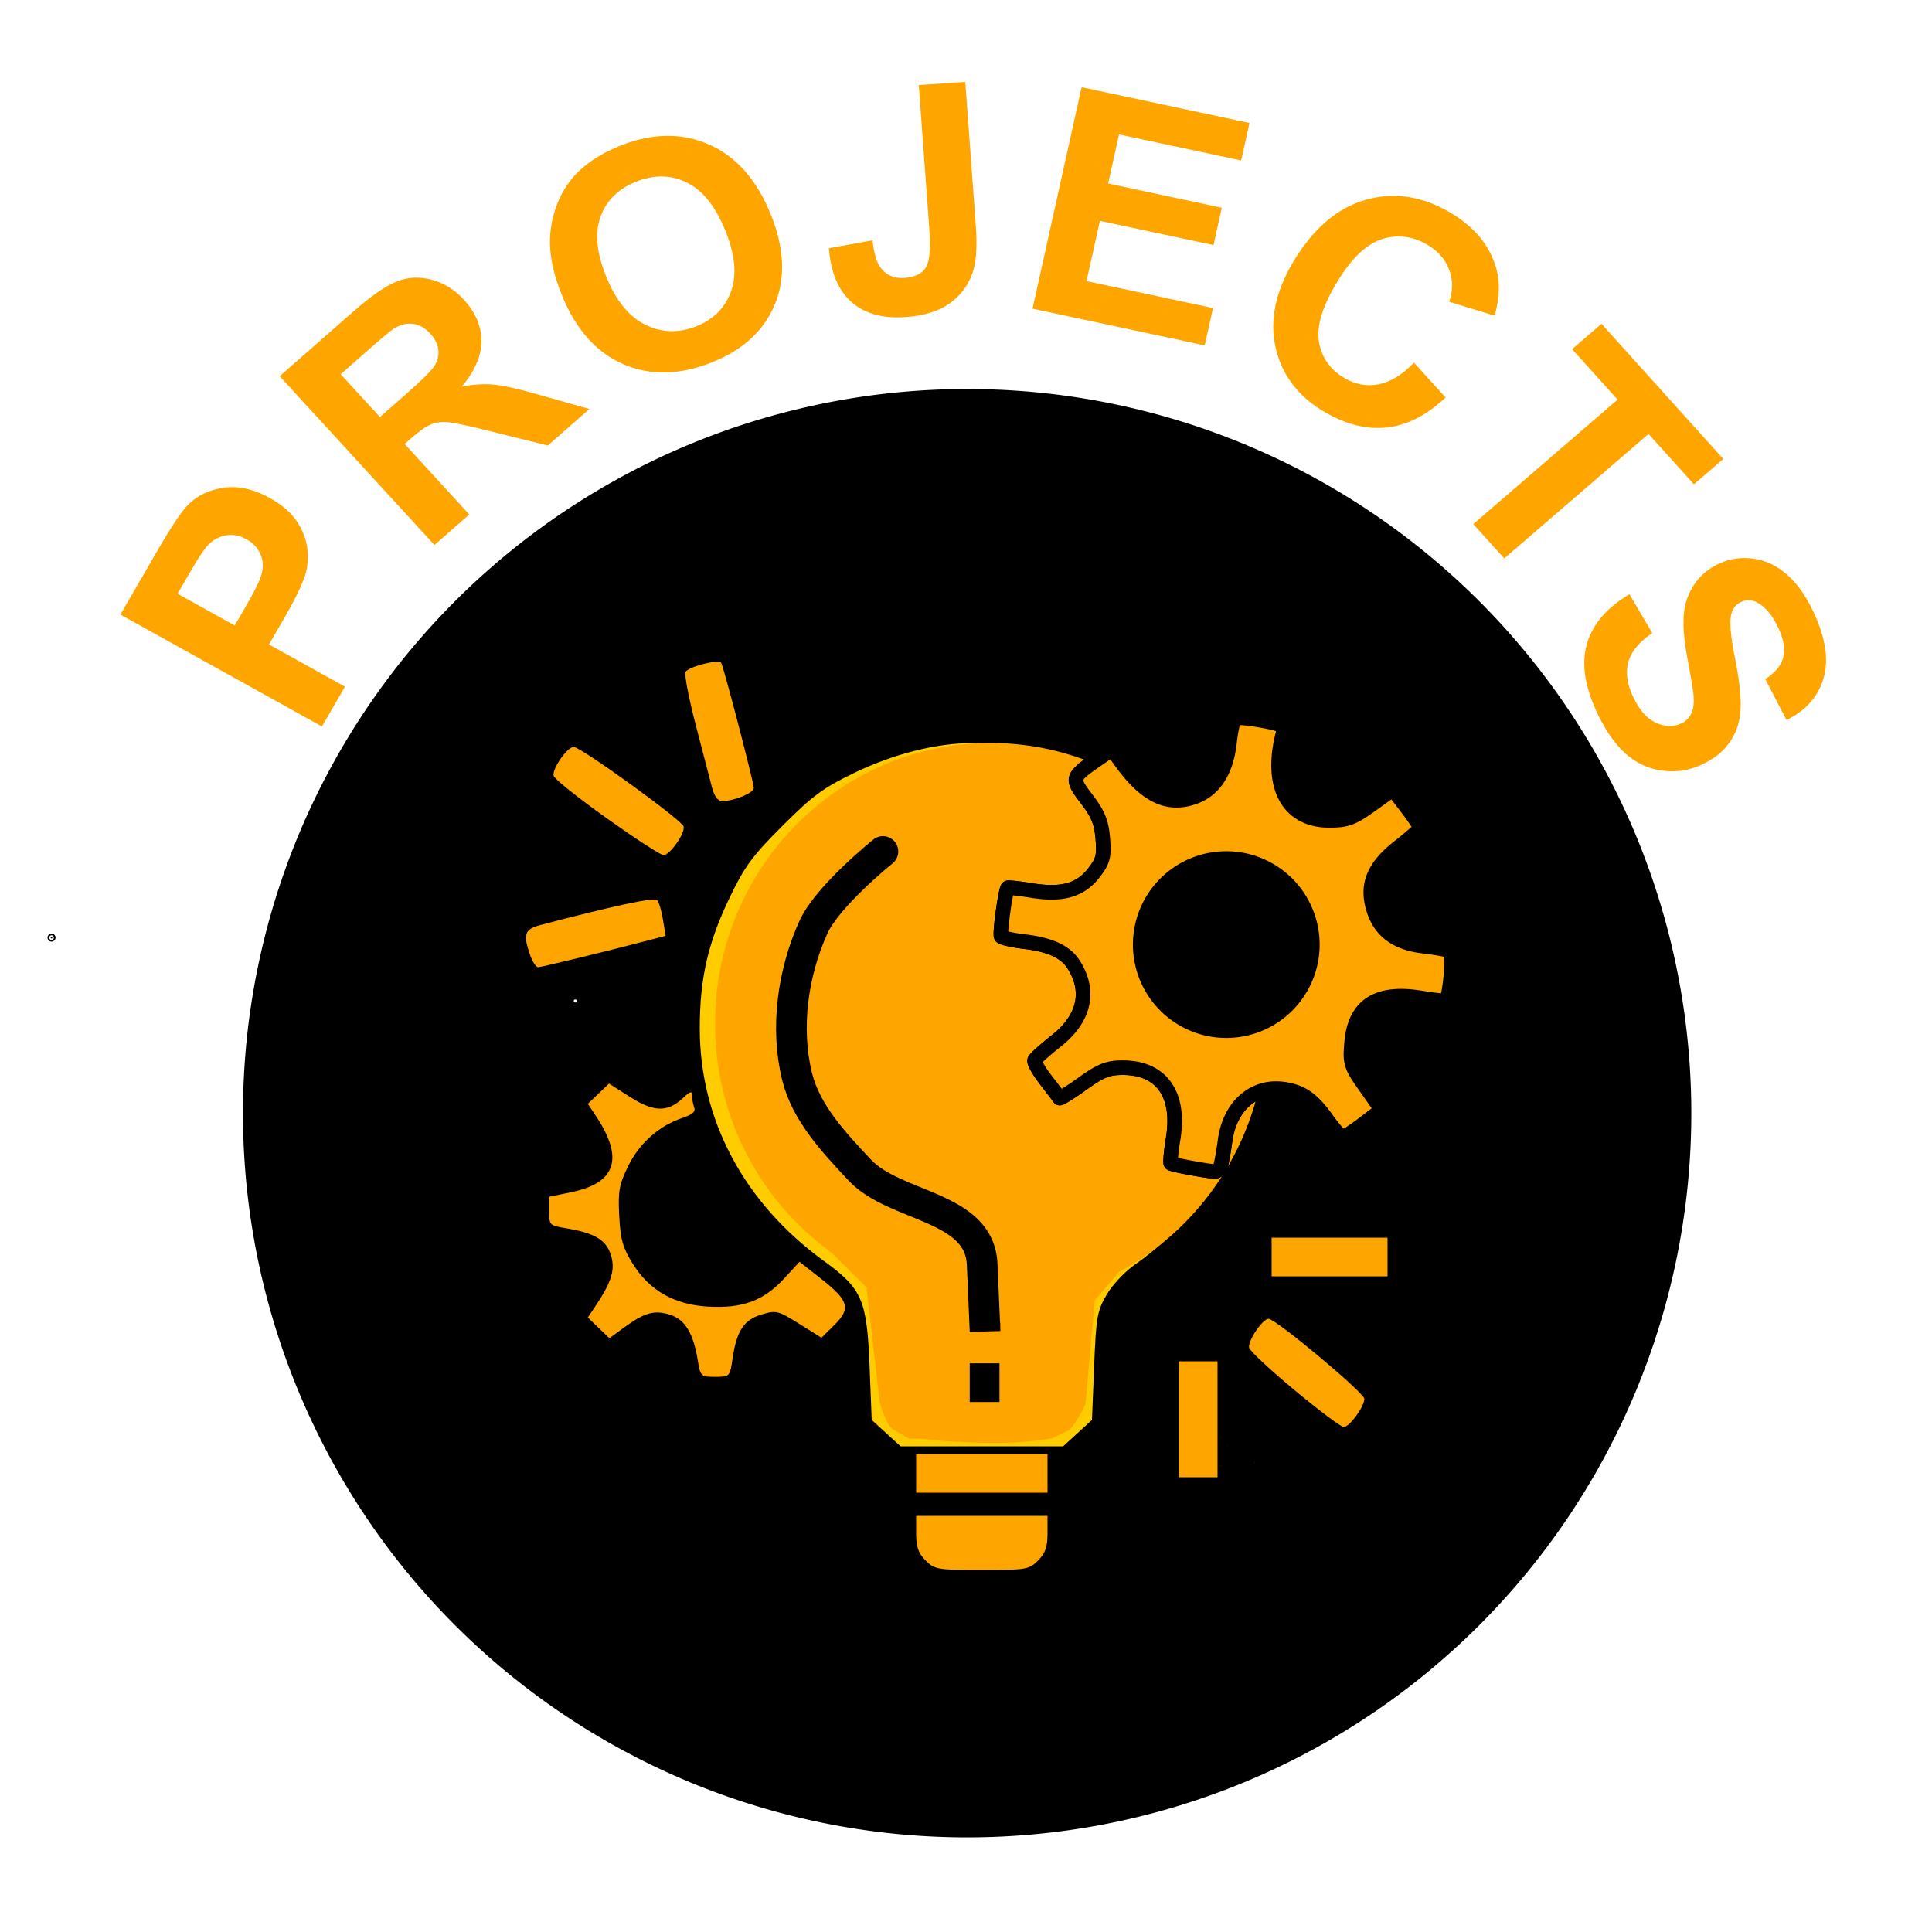 <?xml version="1.0" encoding="UTF-8" standalone="no"?><svg width="500" height="500" viewBox="0 0 132.292 132.292" version="1.1" id="svg1" inkscape:version="1.3.2 (091e20e, 2023-11-25, custom)" sodipodi:docname="btn-projects.svg" xml:space="preserve" xmlns:inkscape="http://www.inkscape.org/namespaces/inkscape" xmlns:sodipodi="http://sodipodi.sourceforge.net/DTD/sodipodi-0.dtd" xmlns="http://www.w3.org/2000/svg" xmlns:svg="http://www.w3.org/2000/svg"><sodipodi:namedview id="namedview1" pagecolor="#505050" bordercolor="#eeeeee" borderopacity="1" inkscape:showpageshadow="0" inkscape:pageopacity="0" inkscape:pagecheckerboard="0" inkscape:deskcolor="#505050" inkscape:document-units="mm" showguides="true" inkscape:zoom="1.5909903" inkscape:cx="278.44293" inkscape:cy="234.75945" inkscape:window-width="1920" inkscape:window-height="1017" inkscape:window-x="1912" inkscape:window-y="-8" inkscape:window-maximized="1" inkscape:current-layer="layer1" /><defs id="defs1"><inkscape:path-effect effect="bend_path" id="path-effect6" is_visible="true" lpeversion="1" bendpath="M 9.334,31.253 126.134,31.614" prop_scale="0.808" scale_y_rel="false" vertical="false" hide_knot="false" bendpath-nodetypes="cc" /><inkscape:path-effect effect="bspline" id="path-effect29" is_visible="true" lpeversion="1.3" weight="33.333" steps="2" helper_size="0" apply_no_weight="true" apply_with_weight="true" only_selected="false" uniform="false" /><inkscape:path-effect effect="bspline" id="path-effect2" is_visible="true" lpeversion="1.3" weight="33.333" steps="2" helper_size="0" apply_no_weight="true" apply_with_weight="true" only_selected="false" uniform="false" /><inkscape:path-effect effect="bspline" id="path-effect296" is_visible="true" lpeversion="1.3" weight="33.333" steps="2" helper_size="0" apply_no_weight="true" apply_with_weight="true" only_selected="false" uniform="false" /><inkscape:path-effect effect="bspline" id="path-effect293" is_visible="true" lpeversion="1.3" weight="33.333" steps="2" helper_size="0" apply_no_weight="true" apply_with_weight="true" only_selected="false" uniform="false" /><inkscape:perspective sodipodi:type="inkscape:persp3d" inkscape:vp_x="-15.017091 : 14.792849 : 1" inkscape:vp_y="0 : 1000 : 0" inkscape:vp_z="101.18036 : 14.792849 : 1" inkscape:persp3d-origin="43.081633 : -7.2557631 : 1" id="perspective267" /><rect x="105.253" y="91.734" width="297.412" height="99.459" id="rect264" /><filter inkscape:label="Button" inkscape:menu="Bevels" inkscape:menu-tooltip="Soft bevel, slightly depressed middle" style="color-interpolation-filters:sRGB" id="filter52" x="-0.39" y="-0.39" width="1.779" height="1.779"><feGaussianBlur stdDeviation="5.879" in="SourceAlpha" result="result0" id="feGaussianBlur49" /><feMorphology in="SourceAlpha" radius="6.6" result="result1" id="feMorphology49" /><feGaussianBlur stdDeviation="8.9" in="result1" id="feGaussianBlur50" /><feColorMatrix values="1 0 0 0 0 0 1 0 0 0 0 0 1 0 0 0 0 0 0.3 0" result="result91" id="feColorMatrix50" /><feComposite in="result0" operator="out" result="result2" in2="result91" id="feComposite50" /><feGaussianBlur stdDeviation="1.7" result="result4" id="feGaussianBlur51" /><feDiffuseLighting surfaceScale="10" id="feDiffuseLighting51"><feDistantLight azimuth="225" elevation="45" id="feDistantLight51" /></feDiffuseLighting><feBlend in2="SourceGraphic" mode="multiply" id="feBlend51" /><feComposite in2="SourceAlpha" operator="in" result="result3" id="feComposite51" /><feSpecularLighting in="result4" surfaceScale="5" specularExponent="17.9" id="feSpecularLighting52"><feDistantLight azimuth="225" elevation="45" id="feDistantLight52" /></feSpecularLighting><feComposite in2="result3" operator="atop" id="feComposite52" /></filter><inkscape:path-effect effect="bspline" id="path-effect293-0" is_visible="true" lpeversion="1.3" weight="33.333" steps="2" helper_size="0" apply_no_weight="true" apply_with_weight="true" only_selected="false" uniform="false" /><inkscape:path-effect effect="bspline" id="path-effect293-2" is_visible="true" lpeversion="1.3" weight="33.333" steps="2" helper_size="0" apply_no_weight="true" apply_with_weight="true" only_selected="false" uniform="false" /><inkscape:path-effect effect="bspline" id="path-effect293-02" is_visible="true" lpeversion="1.3" weight="33.333" steps="2" helper_size="0" apply_no_weight="true" apply_with_weight="true" only_selected="false" uniform="false" /><inkscape:path-effect effect="bspline" id="path-effect293-3" is_visible="true" lpeversion="1.3" weight="33.333" steps="2" helper_size="0" apply_no_weight="true" apply_with_weight="true" only_selected="false" uniform="false" /><inkscape:path-effect effect="bspline" id="path-effect293-4" is_visible="true" lpeversion="1.3" weight="33.333" steps="2" helper_size="0" apply_no_weight="true" apply_with_weight="true" only_selected="false" uniform="false" /><inkscape:path-effect effect="bspline" id="path-effect293-7" is_visible="true" lpeversion="1.3" weight="33.333" steps="2" helper_size="0" apply_no_weight="true" apply_with_weight="true" only_selected="false" uniform="false" /><inkscape:path-effect effect="bspline" id="path-effect293-36" is_visible="true" lpeversion="1.3" weight="33.333" steps="2" helper_size="0" apply_no_weight="true" apply_with_weight="true" only_selected="false" uniform="false" /><inkscape:path-effect effect="bspline" id="path-effect293-06" is_visible="true" lpeversion="1.3" weight="33.333" steps="2" helper_size="0" apply_no_weight="true" apply_with_weight="true" only_selected="false" uniform="false" /><inkscape:path-effect effect="bspline" id="path-effect293-8" is_visible="true" lpeversion="1.3" weight="33.333" steps="2" helper_size="0" apply_no_weight="true" apply_with_weight="true" only_selected="false" uniform="false" /><inkscape:path-effect effect="bspline" id="path-effect293-1" is_visible="true" lpeversion="1.3" weight="33.333" steps="2" helper_size="0" apply_no_weight="true" apply_with_weight="true" only_selected="false" uniform="false" /><filter inkscape:label="Drop Shadow" inkscape:menu="Bevels" inkscape:menu-tooltip="Soft bevel, slightly depressed middle" style="color-interpolation-filters:sRGB" id="filter4" x="-0.341" y="-0.343" width="1.682" height="1.683"><feGaussianBlur stdDeviation="2.3" in="SourceAlpha" result="result0" id="feGaussianBlur1" /><feMorphology in="SourceAlpha" radius="6.6" result="result1" id="feMorphology1" /><feGaussianBlur stdDeviation="8.9" in="result1" id="feGaussianBlur2" /><feColorMatrix values="1 0 0 0 0 0 1 0 0 0 0 0 1 0 0 0 0 0 0.3 0" result="result91" id="feColorMatrix2" /><feComposite in="result0" operator="out" result="result2" in2="result91" id="feComposite2" /><feGaussianBlur stdDeviation="1.7" result="result4" id="feGaussianBlur3" /><feDiffuseLighting surfaceScale="10" id="feDiffuseLighting3"><feDistantLight azimuth="225" elevation="45" id="feDistantLight3" /></feDiffuseLighting><feBlend in2="SourceGraphic" mode="multiply" id="feBlend3" /><feComposite in2="SourceAlpha" operator="in" result="result3" id="feComposite3" /><feSpecularLighting in="result4" surfaceScale="5" specularExponent="17.9" id="feSpecularLighting4"><feDistantLight azimuth="225" elevation="45" id="feDistantLight4" /></feSpecularLighting><feComposite in2="result3" operator="atop" id="feComposite4" result="fbSourceGraphic" /><feColorMatrix result="fbSourceGraphicAlpha" in="fbSourceGraphic" values="0 0 0 -1 0 0 0 0 -1 0 0 0 0 -1 0 0 0 0 1 0" id="feColorMatrix4" /><feFlood id="feFlood4" result="flood" in="fbSourceGraphic" flood-opacity="1" flood-color="rgb(255,255,255)" /><feGaussianBlur id="feGaussianBlur4" result="blur" in="fbSourceGraphic" stdDeviation="1.846" /><feOffset id="feOffset4" result="offset" in="blur" dx="0.1" dy="-0.2" /><feComposite id="feComposite5" result="comp1" operator="in" in="flood" in2="offset" /><feComposite id="feComposite6" result="comp2" operator="over" in="fbSourceGraphic" in2="comp1" /></filter><filter inkscape:label="Button" inkscape:menu="Bevels" inkscape:menu-tooltip="Soft bevel, slightly depressed middle" style="color-interpolation-filters:sRGB" id="filter16" x="-4.17" y="-4.58" width="9.34" height="10.16"><feGaussianBlur stdDeviation="2.3" in="SourceAlpha" result="result0" id="feGaussianBlur13" /><feMorphology in="SourceAlpha" radius="6.6" result="result1" id="feMorphology13" /><feGaussianBlur stdDeviation="8.9" in="result1" id="feGaussianBlur14" /><feColorMatrix values="1 0 0 0 0 0 1 0 0 0 0 0 1 0 0 0 0 0 0.3 0" result="result91" id="feColorMatrix14" /><feComposite in="result0" operator="out" result="result2" in2="result91" id="feComposite14" /><feGaussianBlur stdDeviation="1.7" result="result4" id="feGaussianBlur15" /><feDiffuseLighting surfaceScale="10" id="feDiffuseLighting15"><feDistantLight azimuth="225" elevation="45" id="feDistantLight15" /></feDiffuseLighting><feBlend in2="SourceGraphic" mode="multiply" id="feBlend15" /><feComposite in2="SourceAlpha" operator="in" result="result3" id="feComposite15" /><feSpecularLighting in="result4" surfaceScale="5" specularExponent="17.9" id="feSpecularLighting16"><feDistantLight azimuth="225" elevation="45" id="feDistantLight16" /></feSpecularLighting><feComposite in2="result3" operator="atop" id="feComposite16" /></filter><filter inkscape:menu-tooltip="3D warped, fibered wood texture" inkscape:menu="Materials" inkscape:label="3D Wood" height="11.04" y="-5.02" width="12.145" x="-5.573" style="color-interpolation-filters:sRGB" id="filter21"><feGaussianBlur result="result8" stdDeviation="4" id="feGaussianBlur16" /><feTurbulence baseFrequency="0.025 0.2" numOctaves="3" type="fractalNoise" result="result7" seed="22" id="feTurbulence16" /><feComposite in2="result8" operator="in" in="SourceGraphic" result="result6" id="feComposite17" /><feDisplacementMap in2="result6" result="result4" scale="50" yChannelSelector="A" xChannelSelector="A" in="result7" id="feDisplacementMap17" /><feFlood flood-color="rgb(230,211,138)" flood-opacity="1" id="feFlood17" /><feComposite in2="result4" operator="atop" result="result2" id="feComposite18" /><feComposite in2="SourceGraphic" operator="atop" in="result2" result="result9" id="feComposite19" /><feGaussianBlur result="result0" in="result9" stdDeviation="8" id="feGaussianBlur19" /><feSpecularLighting specularExponent="15" specularConstant="0.7" surfaceScale="5" lighting-color="#ffffff" result="result1" in="result0" id="feSpecularLighting19"><feDistantLight azimuth="235" elevation="50" id="feDistantLight19" /></feSpecularLighting><feComposite operator="in" result="result2" in="result1" in2="result9" id="feComposite20" /><feComposite k3="0.5" k2="0.5" operator="arithmetic" result="result4" in="result9" in2="result2" id="feComposite21" k1="0" k4="0" /><feConvolveMatrix order="3 3" kernelMatrix="2 0 0 0 2 0 0 0 -2 " targetX="2" targetY="2" result="result10" id="feConvolveMatrix21" /><feBlend mode="multiply" in="result10" in2="result10" id="feBlend21" /></filter><filter inkscape:menu-tooltip="Transparent plastic with deep colors" inkscape:menu="Bevels" inkscape:label="Deep Colors Plastic" style="color-interpolation-filters:sRGB" id="filter26" x="-10.158" y="-0.956" width="21.315" height="2.911"><feGaussianBlur in="SourceGraphic" result="result6" stdDeviation="10" id="feGaussianBlur21" /><feComposite in2="SourceGraphic" in="result6" operator="xor" id="feComposite22" /><feGaussianBlur result="result2" stdDeviation="10" id="feGaussianBlur22" /><feComposite in2="SourceGraphic" operator="atop" result="result91" id="feComposite23" /><feComposite result="result4" in="result2" operator="xor" in2="result91" id="feComposite24" /><feGaussianBlur in="result4" result="result3" stdDeviation="5" id="feGaussianBlur24" /><feSpecularLighting lighting-color="#ffffff" in="result3" result="result5" specularExponent="35" specularConstant="3" surfaceScale="12" id="feSpecularLighting24"><feDistantLight elevation="45" azimuth="235" id="feDistantLight24" /></feSpecularLighting><feComposite in2="result5" in="SourceGraphic" k3="0.7" k2="0.8" operator="arithmetic" result="result7" id="feComposite25" k1="0" k4="0" /><feComposite in="result7" operator="in" in2="SourceGraphic" id="feComposite26" /></filter><filter inkscape:menu-tooltip="3D warped, fibered wood texture" inkscape:menu="Materials" inkscape:label="3D Wood" height="3.226" y="-1.113" width="3.561" x="-1.281" style="color-interpolation-filters:sRGB" id="filter34"><feGaussianBlur result="result8" stdDeviation="4" id="feGaussianBlur30" /><feTurbulence baseFrequency="0.025 0.2" numOctaves="3" type="fractalNoise" result="result7" seed="22" id="feTurbulence30" /><feComposite in2="result8" operator="in" in="SourceGraphic" result="result6" id="feComposite30" /><feDisplacementMap in2="result6" result="result4" scale="50" yChannelSelector="A" xChannelSelector="A" in="result7" id="feDisplacementMap30" /><feFlood flood-color="rgb(230,211,138)" flood-opacity="1" id="feFlood30" /><feComposite in2="result4" operator="atop" result="result2" id="feComposite31" /><feComposite in2="SourceGraphic" operator="atop" in="result2" result="result9" id="feComposite32" /><feGaussianBlur result="result0" in="result9" stdDeviation="8" id="feGaussianBlur32" /><feSpecularLighting specularExponent="15" specularConstant="0.7" surfaceScale="5" lighting-color="#ffffff" result="result1" in="result0" id="feSpecularLighting32"><feDistantLight azimuth="235" elevation="50" id="feDistantLight32" /></feSpecularLighting><feComposite operator="in" result="result2" in="result1" in2="result9" id="feComposite33" /><feComposite k3="0.5" k2="0.5" operator="arithmetic" result="result4" in="result9" in2="result2" id="feComposite34" k1="0" k4="0" /><feConvolveMatrix order="3 3" kernelMatrix="2 0 0 0 2 0 0 0 -2 " targetX="2" targetY="2" result="result10" id="feConvolveMatrix34" /><feBlend mode="multiply" in="result10" in2="result10" id="feBlend34" /></filter><filter style="color-interpolation-filters:sRGB" inkscape:label="Colorize" id="filter48" x="0" y="0" width="1" height="1"><feComposite in2="SourceGraphic" operator="arithmetic" k1="0" k2="1.077" result="composite1" id="feComposite47" k3="0" k4="0" /><feColorMatrix in="composite1" values="1" type="saturate" result="colormatrix1" id="feColorMatrix47" /><feFlood flood-opacity="1" flood-color="rgb(255,255,255)" result="flood1" id="feFlood47" /><feBlend in="flood1" in2="colormatrix1" mode="lighten" result="blend1" id="feBlend47" /><feBlend in2="blend1" mode="screen" result="blend2" id="feBlend48" /><feColorMatrix in="blend2" values="1" type="saturate" result="colormatrix2" id="feColorMatrix48" /><feComposite in="colormatrix2" in2="SourceGraphic" operator="in" result="fbSourceGraphic" id="feComposite48" /><feColorMatrix result="fbSourceGraphicAlpha" in="fbSourceGraphic" values="0 0 0 -1 0 0 0 0 -1 0 0 0 0 -1 0 0 0 0 1 0" id="feColorMatrix49" /><feComposite id="feComposite49" in2="fbSourceGraphic" operator="arithmetic" k1="0" k2="1.077" result="composite1" in="fbSourceGraphic" k3="0" k4="0" /><feColorMatrix id="feColorMatrix51" in="composite1" values="1" type="saturate" result="colormatrix1" /><feFlood id="feFlood51" flood-opacity="1" flood-color="rgb(255,255,255)" result="flood1" /><feBlend id="feBlend52" in="flood1" in2="colormatrix1" mode="lighten" result="blend1" /><feBlend id="feBlend53" in2="blend1" mode="screen" result="blend2" /><feColorMatrix id="feColorMatrix53" in="blend2" values="1" type="saturate" result="colormatrix2" /><feComposite id="feComposite53" in="colormatrix2" in2="fbSourceGraphic" operator="in" result="fbSourceGraphic" /><feColorMatrix result="fbSourceGraphicAlpha" in="fbSourceGraphic" values="0 0 0 -1 0 0 0 0 -1 0 0 0 0 -1 0 0 0 0 1 0" id="feColorMatrix54" /><feComposite id="feComposite54" in2="fbSourceGraphic" operator="arithmetic" k1="0" k2="1.077" result="composite1" in="fbSourceGraphic" k3="0" k4="0" /><feColorMatrix id="feColorMatrix55" in="composite1" values="1" type="saturate" result="colormatrix1" /><feFlood id="feFlood55" flood-opacity="1" flood-color="rgb(255,204,0)" result="flood1" /><feBlend id="feBlend55" in="flood1" in2="colormatrix1" mode="lighten" result="blend1" /><feBlend id="feBlend56" in2="blend1" mode="screen" result="blend2" /><feColorMatrix id="feColorMatrix56" in="blend2" values="1" type="saturate" result="colormatrix2" /><feComposite id="feComposite56" in="colormatrix2" in2="fbSourceGraphic" operator="in" result="composite2" /></filter><filter style="color-interpolation-filters:sRGB" inkscape:label="Colorize" id="filter48-9" x="0" y="0" width="1" height="1"><feComposite in2="SourceGraphic" operator="arithmetic" k1="0" k2="1.077" result="composite1" id="feComposite47-4" k3="0" k4="0" /><feColorMatrix in="composite1" values="1" type="saturate" result="colormatrix1" id="feColorMatrix47-6" /><feFlood flood-opacity="1" flood-color="rgb(255,255,255)" result="flood1" id="feFlood47-6" /><feBlend in="flood1" in2="colormatrix1" mode="lighten" result="blend1" id="feBlend47-5" /><feBlend in2="blend1" mode="screen" result="blend2" id="feBlend48-1" /><feColorMatrix in="blend2" values="1" type="saturate" result="colormatrix2" id="feColorMatrix48-1" /><feComposite in="colormatrix2" in2="SourceGraphic" operator="in" result="fbSourceGraphic" id="feComposite48-7" /><feColorMatrix result="fbSourceGraphicAlpha" in="fbSourceGraphic" values="0 0 0 -1 0 0 0 0 -1 0 0 0 0 -1 0 0 0 0 1 0" id="feColorMatrix49-8" /><feComposite id="feComposite49-1" in2="fbSourceGraphic" operator="arithmetic" k1="0" k2="1.077" result="composite1" in="fbSourceGraphic" k3="0" k4="0" /><feColorMatrix id="feColorMatrix51-7" in="composite1" values="1" type="saturate" result="colormatrix1" /><feFlood id="feFlood51-8" flood-opacity="1" flood-color="rgb(255,255,255)" result="flood1" /><feBlend id="feBlend52-3" in="flood1" in2="colormatrix1" mode="lighten" result="blend1" /><feBlend id="feBlend53-9" in2="blend1" mode="screen" result="blend2" /><feColorMatrix id="feColorMatrix53-8" in="blend2" values="1" type="saturate" result="colormatrix2" /><feComposite id="feComposite53-2" in="colormatrix2" in2="fbSourceGraphic" operator="in" result="fbSourceGraphic" /><feColorMatrix result="fbSourceGraphicAlpha" in="fbSourceGraphic" values="0 0 0 -1 0 0 0 0 -1 0 0 0 0 -1 0 0 0 0 1 0" id="feColorMatrix54-1" /><feComposite id="feComposite54-6" in2="fbSourceGraphic" operator="arithmetic" k1="0" k2="1.077" result="composite1" in="fbSourceGraphic" k3="0" k4="0" /><feColorMatrix id="feColorMatrix55-3" in="composite1" values="1" type="saturate" result="colormatrix1" /><feFlood id="feFlood55-6" flood-opacity="1" flood-color="rgb(255,204,0)" result="flood1" /><feBlend id="feBlend55-1" in="flood1" in2="colormatrix1" mode="lighten" result="blend1" /><feBlend id="feBlend56-5" in2="blend1" mode="screen" result="blend2" /><feColorMatrix id="feColorMatrix56-7" in="blend2" values="1" type="saturate" result="colormatrix2" /><feComposite id="feComposite56-3" in="colormatrix2" in2="fbSourceGraphic" operator="in" result="composite2" /></filter><filter style="color-interpolation-filters:sRGB" inkscape:label="Colorize" id="filter59" x="-0.004" y="-0.003" width="1.007" height="1.007"><feComposite in2="SourceGraphic" operator="arithmetic" k1="0" k2="1.077" result="composite1" id="feComposite58" k3="0" k4="0" /><feColorMatrix in="composite1" values="1" type="saturate" result="colormatrix1" id="feColorMatrix58" /><feFlood flood-opacity="1" flood-color="rgb(255,204,0)" result="flood1" id="feFlood58" /><feBlend in="flood1" in2="colormatrix1" mode="lighten" result="blend1" id="feBlend58" /><feBlend in2="blend1" mode="screen" result="blend2" id="feBlend59" /><feColorMatrix in="blend2" values="1" type="saturate" result="colormatrix2" id="feColorMatrix59" /><feComposite in="colormatrix2" in2="SourceGraphic" operator="in" result="composite2" id="feComposite59" /></filter><inkscape:path-effect effect="fill_between_many" method="originald" linkedpaths="#path56,0,1" id="path-effect62" is_visible="true" lpeversion="0" join="true" close="true" autoreverse="true" /><rect x="104.77" y="43.936" width="248.648" height="91.734" id="rect299" /><inkscape:path-effect effect="bspline" id="path-effect296-1" is_visible="true" lpeversion="1.3" weight="33.333" steps="2" helper_size="0" apply_no_weight="true" apply_with_weight="true" only_selected="false" uniform="false" /><inkscape:path-effect effect="bspline" id="path-effect293-71" is_visible="true" lpeversion="1.3" weight="33.333" steps="2" helper_size="0" apply_no_weight="true" apply_with_weight="true" only_selected="false" uniform="false" /><inkscape:perspective sodipodi:type="inkscape:persp3d" inkscape:vp_x="-15.017091 : 14.792849 : 1" inkscape:vp_y="0 : 1000 : 0" inkscape:vp_z="101.18036 : 14.792849 : 1" inkscape:persp3d-origin="43.081633 : -7.2557631 : 1" id="perspective267-5" /><rect x="105.253" y="91.734" width="297.412" height="99.459" id="rect264-6" /><filter inkscape:label="Button" inkscape:menu="Bevels" inkscape:menu-tooltip="Soft bevel, slightly depressed middle" style="color-interpolation-filters:sRGB" id="filter52-6" x="-0.39" y="-0.39" width="1.779" height="1.779"><feGaussianBlur stdDeviation="5.879" in="SourceAlpha" result="result0" id="feGaussianBlur49-1" /><feMorphology in="SourceAlpha" radius="6.6" result="result1" id="feMorphology49-6" /><feGaussianBlur stdDeviation="8.9" in="result1" id="feGaussianBlur50-5" /><feColorMatrix values="1 0 0 0 0 0 1 0 0 0 0 0 1 0 0 0 0 0 0.3 0" result="result91" id="feColorMatrix50-5" /><feComposite in="result0" operator="out" result="result2" in2="result91" id="feComposite50-4" /><feGaussianBlur stdDeviation="1.7" result="result4" id="feGaussianBlur51-3" /><feDiffuseLighting surfaceScale="10" id="feDiffuseLighting51-7"><feDistantLight azimuth="225" elevation="45" id="feDistantLight51-1" /></feDiffuseLighting><feBlend in2="SourceGraphic" mode="multiply" id="feBlend51-6" /><feComposite in2="SourceAlpha" operator="in" result="result3" id="feComposite51-3" /><feSpecularLighting in="result4" surfaceScale="5" specularExponent="17.9" id="feSpecularLighting52-2"><feDistantLight azimuth="225" elevation="45" id="feDistantLight52-5" /></feSpecularLighting><feComposite in2="result3" operator="atop" id="feComposite52-5" /></filter><inkscape:path-effect effect="bspline" id="path-effect293-0-2" is_visible="true" lpeversion="1.3" weight="33.333" steps="2" helper_size="0" apply_no_weight="true" apply_with_weight="true" only_selected="false" uniform="false" /><inkscape:path-effect effect="bspline" id="path-effect293-2-1" is_visible="true" lpeversion="1.3" weight="33.333" steps="2" helper_size="0" apply_no_weight="true" apply_with_weight="true" only_selected="false" uniform="false" /><inkscape:path-effect effect="bspline" id="path-effect293-02-3" is_visible="true" lpeversion="1.3" weight="33.333" steps="2" helper_size="0" apply_no_weight="true" apply_with_weight="true" only_selected="false" uniform="false" /><inkscape:path-effect effect="bspline" id="path-effect293-3-1" is_visible="true" lpeversion="1.3" weight="33.333" steps="2" helper_size="0" apply_no_weight="true" apply_with_weight="true" only_selected="false" uniform="false" /><inkscape:path-effect effect="bspline" id="path-effect293-4-7" is_visible="true" lpeversion="1.3" weight="33.333" steps="2" helper_size="0" apply_no_weight="true" apply_with_weight="true" only_selected="false" uniform="false" /><inkscape:path-effect effect="bspline" id="path-effect293-7-2" is_visible="true" lpeversion="1.3" weight="33.333" steps="2" helper_size="0" apply_no_weight="true" apply_with_weight="true" only_selected="false" uniform="false" /><inkscape:path-effect effect="bspline" id="path-effect293-36-3" is_visible="true" lpeversion="1.3" weight="33.333" steps="2" helper_size="0" apply_no_weight="true" apply_with_weight="true" only_selected="false" uniform="false" /><inkscape:path-effect effect="bspline" id="path-effect293-06-4" is_visible="true" lpeversion="1.3" weight="33.333" steps="2" helper_size="0" apply_no_weight="true" apply_with_weight="true" only_selected="false" uniform="false" /><inkscape:path-effect effect="bspline" id="path-effect293-8-3" is_visible="true" lpeversion="1.3" weight="33.333" steps="2" helper_size="0" apply_no_weight="true" apply_with_weight="true" only_selected="false" uniform="false" /><inkscape:path-effect effect="bspline" id="path-effect293-1-4" is_visible="true" lpeversion="1.3" weight="33.333" steps="2" helper_size="0" apply_no_weight="true" apply_with_weight="true" only_selected="false" uniform="false" /><filter inkscape:label="Drop Shadow" inkscape:menu="Bevels" inkscape:menu-tooltip="Soft bevel, slightly depressed middle" style="color-interpolation-filters:sRGB" id="filter4-3" x="-0.341" y="-0.343" width="1.682" height="1.683"><feGaussianBlur stdDeviation="2.3" in="SourceAlpha" result="result0" id="feGaussianBlur1-5" /><feMorphology in="SourceAlpha" radius="6.6" result="result1" id="feMorphology1-8" /><feGaussianBlur stdDeviation="8.9" in="result1" id="feGaussianBlur2-5" /><feColorMatrix values="1 0 0 0 0 0 1 0 0 0 0 0 1 0 0 0 0 0 0.3 0" result="result91" id="feColorMatrix2-3" /><feComposite in="result0" operator="out" result="result2" in2="result91" id="feComposite2-3" /><feGaussianBlur stdDeviation="1.7" result="result4" id="feGaussianBlur3-0" /><feDiffuseLighting surfaceScale="10" id="feDiffuseLighting3-7"><feDistantLight azimuth="225" elevation="45" id="feDistantLight3-3" /></feDiffuseLighting><feBlend in2="SourceGraphic" mode="multiply" id="feBlend3-6" /><feComposite in2="SourceAlpha" operator="in" result="result3" id="feComposite3-2" /><feSpecularLighting in="result4" surfaceScale="5" specularExponent="17.9" id="feSpecularLighting4-4"><feDistantLight azimuth="225" elevation="45" id="feDistantLight4-1" /></feSpecularLighting><feComposite in2="result3" operator="atop" id="feComposite4-2" result="fbSourceGraphic" /><feColorMatrix result="fbSourceGraphicAlpha" in="fbSourceGraphic" values="0 0 0 -1 0 0 0 0 -1 0 0 0 0 -1 0 0 0 0 1 0" id="feColorMatrix4-9" /><feFlood id="feFlood4-7" result="flood" in="fbSourceGraphic" flood-opacity="1" flood-color="rgb(255,255,255)" /><feGaussianBlur id="feGaussianBlur4-5" result="blur" in="fbSourceGraphic" stdDeviation="1.846" /><feOffset id="feOffset4-9" result="offset" in="blur" dx="0.1" dy="-0.2" /><feComposite id="feComposite5-2" result="comp1" operator="in" in="flood" in2="offset" /><feComposite id="feComposite6-1" result="comp2" operator="over" in="fbSourceGraphic" in2="comp1" /></filter></defs><g inkscape:label="Livello 1" inkscape:groupmode="layer" id="layer1"><path id="path1" style="mix-blend-mode:normal;fill:#000000;fill-opacity:1;fill-rule:evenodd;stroke:none;stroke-width:2.617;stroke-linecap:round;stroke-linejoin:round;stroke-opacity:1;paint-order:markers stroke fill;filter:url(#filter4)" d="M 109.952,56.862 A 42.274,42.274 0 0 1 67.679,99.136 42.274,42.274 0 0 1 25.405,56.862 42.274,42.274 0 0 1 67.679,14.588 42.274,42.274 0 0 1 109.952,56.862 Z" transform="matrix(1.173,0,0,1.173,-13.28,9.761)" /><path d="M 23.008,50.04 C 18.407,47.735 13.807,45.43 9.206,43.125 10.05,41.81 10.894,40.494 11.738,39.179 c 0.96,-1.496 1.654,-2.436 2.084,-2.821 0.655,-0.594 1.482,-0.952 2.481,-1.074 0.993,-0.125 2.038,0.088 3.136,0.638 0.847,0.425 1.473,0.917 1.876,1.478 0.403,0.561 0.636,1.135 0.699,1.722 0.06,0.579 0.004,1.111 -0.166,1.597 -0.245,0.653 -0.725,1.536 -1.439,2.65 l -1.029,1.604 5.206,2.608 z m -9.889,-8.204 3.917,1.962 0.864,-1.346 c 0.622,-0.969 0.966,-1.654 1.031,-2.053 0.065,-0.399 0.003,-0.767 -0.187,-1.104 -0.187,-0.342 -0.484,-0.616 -0.892,-0.82 -0.502,-0.252 -1,-0.329 -1.493,-0.232 -0.493,0.097 -0.909,0.324 -1.246,0.682 -0.251,0.262 -0.661,0.836 -1.23,1.723 z M 30.712,38.824 20.113,28.394 25.127,24.422 c 1.261,-0.999 2.272,-1.629 3.034,-1.89 0.762,-0.27 1.558,-0.301 2.389,-0.094 0.83,0.207 1.559,0.619 2.185,1.235 0.795,0.783 1.193,1.636 1.193,2.561 -0.005,0.92 -0.457,1.856 -1.358,2.81 0.785,-0.143 1.505,-0.187 2.161,-0.132 0.661,0.05 1.688,0.255 3.081,0.616 l 3.509,0.893 -2.849,2.257 -4.029,-0.905 c -1.436,-0.326 -2.373,-0.505 -2.81,-0.535 -0.442,-0.035 -0.828,0.01 -1.157,0.134 -0.334,0.119 -0.775,0.396 -1.322,0.829 l -0.483,0.383 4.425,4.354 z m -3.734,-7.906 1.763,-1.397 c 1.143,-0.906 1.813,-1.514 2.011,-1.824 0.198,-0.311 0.271,-0.634 0.22,-0.97 -0.051,-0.336 -0.236,-0.661 -0.554,-0.974 -0.357,-0.351 -0.751,-0.548 -1.182,-0.592 -0.431,-0.052 -0.869,0.046 -1.313,0.295 -0.217,0.129 -0.809,0.577 -1.775,1.342 l -1.859,1.473 z m 12.49,-7.465 c -0.603,-1.324 -0.885,-2.515 -0.845,-3.573 0.033,-0.781 0.218,-1.536 0.554,-2.266 0.343,-0.732 0.801,-1.348 1.374,-1.846 0.761,-0.668 1.74,-1.214 2.938,-1.638 2.168,-0.768 4.172,-0.788 6.011,-0.059 1.846,0.726 3.251,2.147 4.214,4.264 0.955,2.099 1.058,3.971 0.307,5.617 -0.753,1.64 -2.211,2.843 -4.372,3.608 -2.188,0.775 -4.196,0.803 -6.023,0.084 -1.83,-0.725 -3.216,-2.122 -4.158,-4.191 z m 3.021,-1.173 c 0.67,1.472 1.564,2.453 2.68,2.943 1.114,0.484 2.263,0.516 3.448,0.097 1.185,-0.42 1.984,-1.139 2.398,-2.157 0.418,-1.027 0.284,-2.294 -0.402,-3.802 -0.678,-1.49 -1.556,-2.47 -2.632,-2.94 -1.07,-0.472 -2.217,-0.492 -3.442,-0.058 -1.225,0.434 -2.042,1.156 -2.453,2.166 -0.413,1.004 -0.279,2.255 0.402,3.75 z m 21.385,-11.878 3.184,-0.198 0.718,8.844 c 0.094,1.156 0.051,2.053 -0.129,2.69 -0.243,0.833 -0.751,1.522 -1.524,2.068 -0.773,0.54 -1.825,0.851 -3.156,0.934 -1.561,0.097 -2.794,-0.212 -3.698,-0.928 -0.905,-0.723 -1.421,-1.83 -1.55,-3.323 l 2.986,-0.493 c 0.101,0.798 0.28,1.355 0.537,1.671 0.386,0.48 0.932,0.699 1.637,0.655 0.712,-0.044 1.201,-0.254 1.468,-0.628 0.266,-0.381 0.352,-1.136 0.261,-2.267 z m 7.79,13.817 3.36,-13.685 11.494,2.211 -0.568,2.315 -8.364,-1.609 -0.745,3.034 7.783,1.497 -0.566,2.306 -7.783,-1.497 -0.914,3.725 8.66,1.666 -0.566,2.306 z m 26.12,3.34 2.164,2.152 c -1.295,1.097 -2.635,1.714 -4.021,1.851 -1.376,0.135 -2.796,-0.183 -4.258,-0.953 -1.81,-0.953 -2.93,-2.281 -3.361,-3.983 -0.427,-1.708 -0.002,-3.507 1.275,-5.4 1.351,-2.002 2.985,-3.246 4.901,-3.734 1.921,-0.493 3.835,-0.237 5.744,0.769 1.667,0.878 2.728,2.026 3.182,3.444 0.273,0.841 0.239,1.824 -0.1,2.95 l -3.111,-0.861 c 0.26,-0.708 0.254,-1.378 -0.017,-2.01 -0.265,-0.629 -0.763,-1.136 -1.494,-1.521 -1.01,-0.532 -2.047,-0.645 -3.111,-0.338 -1.058,0.31 -2.07,1.182 -3.037,2.615 -1.026,1.52 -1.447,2.766 -1.263,3.738 0.184,0.972 0.772,1.719 1.764,2.241 0.731,0.385 1.499,0.512 2.302,0.379 0.804,-0.133 1.617,-0.579 2.441,-1.339 z m 4.06,9.973 9.881,-7.691 -3.114,-3.119 2.012,-1.566 8.341,8.353 -2.012,1.566 -3.107,-3.112 -9.881,7.691 z m 10.694,4.338 1.562,2.397 c -0.875,0.531 -1.419,1.115 -1.63,1.752 -0.209,0.643 -0.112,1.356 0.29,2.139 0.426,0.83 0.943,1.375 1.551,1.636 0.618,0.264 1.193,0.289 1.725,0.077 0.342,-0.136 0.585,-0.342 0.729,-0.616 0.154,-0.271 0.206,-0.663 0.157,-1.175 -0.036,-0.349 -0.179,-1.121 -0.427,-2.315 -0.321,-1.536 -0.341,-2.696 -0.062,-3.478 0.393,-1.101 1.161,-1.879 2.305,-2.336 0.736,-0.294 1.516,-0.385 2.341,-0.274 0.834,0.115 1.596,0.45 2.286,1.007 0.692,0.563 1.29,1.335 1.793,2.316 0.822,1.602 1.042,2.965 0.66,4.089 -0.378,1.13 -1.221,1.98 -2.527,2.55 l -1.45,-2.526 c 0.686,-0.407 1.096,-0.857 1.23,-1.351 0.144,-0.491 0.03,-1.099 -0.342,-1.825 -0.384,-0.749 -0.859,-1.266 -1.424,-1.55 -0.363,-0.184 -0.732,-0.201 -1.107,-0.051 -0.342,0.136 -0.569,0.381 -0.681,0.733 -0.142,0.448 -0.059,1.366 0.249,2.754 0.308,1.388 0.434,2.452 0.38,3.194 -0.045,0.745 -0.294,1.411 -0.745,1.997 -0.442,0.589 -1.12,1.066 -2.033,1.43 -0.828,0.33 -1.707,0.437 -2.638,0.319 -0.931,-0.118 -1.765,-0.478 -2.5,-1.079 -0.729,-0.604 -1.378,-1.46 -1.947,-2.569 -0.827,-1.614 -1.042,-3.021 -0.645,-4.221 0.404,-1.203 1.371,-2.211 2.901,-3.025 z" id="text264" style="font-weight:bold;font-size:14.111px;line-height:94.42%;font-family:Arial;-inkscape-font-specification:'Arial Bold';white-space:pre;fill:#ffa500;fill-rule:evenodd;stroke:none;stroke-width:2.611;stroke-linecap:round;stroke-linejoin:round;stroke-opacity:0.708;paint-order:stroke markers fill;fill-opacity:1" inkscape:transform-center-x="-31.061544" inkscape:transform-center-y="28.367205" aria-label="PROJECTS" inkscape:path-effect="#path-effect6" inkscape:original-d="M 18.978222,55.52737 3.9146939,47.025357 6.6610399,42.133124 q 1.5610786,-2.780846 2.2612423,-3.497814 1.0675842,-1.106346 2.6995818,-1.33806 1.621736,-0.237496 3.419901,0.777396 1.387173,0.78293 2.049186,1.821155 0.662018,1.038219 0.767182,2.128345 0.100689,1.074033 -0.175621,1.975974 -0.397095,1.213531 -1.559224,3.283717 l -1.115882,1.987794 5.682225,3.207104 z M 8.1743639,45.414989 l 4.2745041,2.412574 0.936647,-1.668506 q 1.011818,-1.8024 1.116615,-2.543452 0.104879,-0.741031 -0.20788,-1.365112 -0.306906,-0.634357 -0.974806,-1.011324 -0.822018,-0.463959 -1.628082,-0.281457 -0.806044,0.182506 -1.35591,0.84867 -0.4091989,0.487875 -1.3342723,2.135787 z M 27.33556,41.621989 15.750019,28.75924 21.201006,23.825005 q 2.05616,-1.861229 3.299735,-2.349796 1.244402,-0.505272 2.602567,-0.125996 1.358159,0.379292 2.385527,1.519915 1.303965,1.447718 1.308763,3.163569 -0.0031,1.707074 -1.470508,3.481325 1.282518,-0.268994 2.354483,-0.172167 1.080714,0.0889 3.359552,0.749727 l 3.826387,1.091674 -3.097354,2.803722 -4.393414,-1.104013 q -2.34884,-0.597468 -3.064045,-0.650885 -0.723108,-0.06217 -1.260787,0.169675 -0.545582,0.223073 -1.438036,1.030939 l -0.524976,0.475207 4.836533,5.369716 z m -4.095911,-9.767198 1.916158,-1.734507 q 1.86366,-1.686984 2.185139,-2.264684 0.321471,-0.577698 0.236242,-1.201362 -0.08524,-0.62366 -0.606822,-1.202744 -0.58481,-0.649284 -1.290419,-0.72731 -0.704757,-0.09473 -1.429573,0.370239 -0.354499,0.241256 -1.929424,1.666879 l -2.021154,1.829546 z m 13.585305,-9.283495 q -0.99209,-2.45407 -0.933201,-4.416601 0.05029,-1.448874 0.59581,-2.805499 0.556455,-1.361055 1.491456,-2.289154 1.240084,-1.243274 3.195976,-2.037473 3.540267,-1.4375438 6.550287,-0.09622 3.020945,1.336899 4.606524,5.259023 1.572294,3.889257 0.353657,6.947657 -1.223061,3.047448 -4.752407,4.480553 -3.573048,1.450859 -6.563283,0.126994 -2.99466,-1.334815 -4.544811,-5.169294 z m 3.288374,-1.462802 q 1.102816,2.727958 2.930737,3.630997 1.823487,0.892082 3.757521,0.106761 1.934038,-0.785322 2.606279,-2.678056 0.678746,-1.908124 -0.450649,-4.701822 -1.116108,-2.760821 -2.878173,-3.626832 -1.751138,-0.870445 -3.750734,-0.0585 -1.999596,0.811944 -2.66534,2.689285 -0.670172,1.866389 0.450341,4.638173 z m 23.263,-14.7768403 3.468535,-0.2577353 0.812004,10.9389516 q 0.159259,2.145355 -0.13125,3.3285 -0.393585,1.546388 -1.653955,2.564548 -1.261255,1.006372 -3.436433,1.168001 -2.551432,0.18957 -4.032957,-1.134507 -1.482408,-1.335878 -1.699788,-4.105105 l 3.252411,-0.620957 q 0.169055,1.480873 0.590786,2.065876 0.633493,0.88929 1.785749,0.803676 1.164018,-0.08653 1.597085,-0.782422 0.432193,-0.707716 0.276442,-2.805916 z M 71.911314,23.395348 75.526396,6.4515844 88.05896,9.142605 l -0.611571,2.866355 -9.119816,-1.958237 -0.801439,3.756288 8.485704,1.822068 -0.609089,2.854791 -8.485701,-1.822083 -0.983917,4.611572 9.442644,2.027562 -0.609089,2.854782 z m 28.474016,4.031904 2.36561,2.654117 q -2.11083,2.043347 -4.375973,2.305723 -2.248975,0.25824 -4.643551,-1.163212 -2.962781,-1.758733 -3.675369,-4.914957 -0.70661,-3.166386 1.371104,-6.685313 2.197778,-3.722333 5.32844,-4.638377 3.136687,-0.926208 6.261809,0.928884 2.7294,1.620215 3.47925,4.249161 0.45026,1.558299 -0.0993,3.649439 l -3.39328,-1.052841 q 0.42074,-1.316008 -0.0251,-2.48717 -0.43571,-1.165129 -1.63299,-1.875848 -1.653898,-0.981756 -3.391411,-0.40618 -1.727348,0.581587 -3.300633,3.246215 -1.669343,2.827342 -1.363258,4.629744 0.306065,1.802402 1.929529,2.766084 1.197284,0.710722 2.510097,0.459914 1.312813,-0.250811 2.655026,-1.665383 z m 4.45803,12.322863 10.74092,-9.552701 -3.40425,-3.846751 2.18698,-1.945042 9.11715,10.302207 -2.18698,1.945049 -3.39645,-3.837905 -10.74092,9.552702 z m 11.66739,5.325625 1.70999,2.960074 q -1.42805,0.990669 -1.77077,2.173752 -0.33781,1.193835 0.32307,2.645715 0.69993,1.537934 1.69593,2.018056 1.01159,0.485973 1.88042,0.08877 0.55776,-0.254992 0.79218,-0.76493 0.25002,-0.50408 0.16766,-1.45385 -0.0614,-0.64752 -0.4736,-2.862712 -0.53201,-2.848977 -0.0796,-4.303144 0.63711,-2.045246 2.50348,-2.898501 1.20134,-0.54922 2.55015,-0.347325 1.36441,0.207742 2.49395,1.237469 1.13439,1.040481 1.96157,2.858043 1.35094,2.96832 0.73338,5.056593 -0.61261,2.099018 -2.74504,3.164857 l -1.58824,-3.119667 q 1.11904,-0.758465 1.33627,-1.676302 0.23285,-0.911982 -0.37892,-2.256336 -0.63144,-1.387365 -1.55723,-1.912567 -0.59473,-0.338754 -1.20612,-0.05924 -0.55775,0.254995 -0.73931,0.909652 -0.23,0.832737 0.28025,3.405856 0.51019,2.573131 0.42438,3.950579 -0.0702,1.383307 -0.80528,2.472929 -0.71947,1.095482 -2.21043,1.777104 -1.35152,0.617873 -2.87402,0.404442 -1.52253,-0.213422 -2.72826,-1.325231 -1.195,-1.116717 -2.12987,-3.170883 -1.36071,-2.989828 -0.71706,-5.21997 0.65439,-2.23505 3.1511,-3.753255 z" transform="matrix(1,0,0,1.108,-0.962,-5.7)" /><path id="path266" style="fill:#ffffff;stroke:#000000;stroke-width:0.433" d="m 39.711,68.539 a 0.321,0.321 0 0 1 -0.321,0.321 0.321,0.321 0 0 1 -0.321,-0.321 0.321,0.321 0 0 1 0.321,-0.321 0.321,0.321 0 0 1 0.321,0.321 z" /><path id="path295" style="stroke:#000000;stroke-width:0.433" d="m 3.586,64.203 a 0.057,0.057 0 0 1 -0.057,0.057 0.057,0.057 0 0 1 -0.057,-0.057 0.057,0.057 0 0 1 0.057,-0.057 0.057,0.057 0 0 1 0.057,0.057 z" /><path style="opacity:0;fill:#000000;fill-rule:evenodd;stroke:none;stroke-width:3.069;stroke-linecap:round;stroke-linejoin:round;paint-order:stroke markers fill" d="m 50.577,59.129 c 0,0 31.785,37.64 31.785,37.64" id="path2" /><path id="rect14" style="opacity:0;fill-rule:evenodd;stroke-width:3.069;stroke-linecap:round;stroke-linejoin:round;paint-order:stroke markers fill" d="m 49.367,58.067 h 3.697 v 4.732 h -3.697 z" /><path id="path16" style="fill:#ffffff;stroke:#000000;stroke-width:0.433" d="m 83.249,99.487 a 0.004,0.004 0 0 1 -0.004,0.004 0.004,0.004 0 0 1 -0.004,-0.004 0.004,0.004 0 0 1 0.004,-0.004 0.004,0.004 0 0 1 0.004,0.004 z" /><path id="path17" style="fill:#ffffff;stroke:#000000;stroke-width:0.433" d="m 84.007,100.097 a 0.004,0.004 0 0 1 -0.004,0.004 0.004,0.004 0 0 1 -0.004,-0.004 0.004,0.004 0 0 1 0.004,-0.004 0.004,0.004 0 0 1 0.004,0.004 z" /><path id="path18" style="fill:#ffffff;stroke:#000000;stroke-width:0.433" d="m 84.395,100.319 a 0.004,0.004 0 0 1 -0.004,0.004 0.004,0.004 0 0 1 -0.004,-0.004 0.004,0.004 0 0 1 0.004,-0.004 0.004,0.004 0 0 1 0.004,0.004 z" /><path id="path19" style="fill:#ffffff;stroke:#000000;stroke-width:0.433" d="m 85.301,100.485 a 0.004,0.004 0 0 1 -0.004,0.004 0.004,0.004 0 0 1 -0.004,-0.004 0.004,0.004 0 0 1 0.004,-0.004 0.004,0.004 0 0 1 0.004,0.004 z" /><path id="path20" style="fill:#ffffff;stroke:#000000;stroke-width:0.433" d="m 85.116,99.561 a 0.004,0.004 0 0 1 -0.004,0.004 0.004,0.004 0 0 1 -0.004,-0.004 0.004,0.004 0 0 1 0.004,-0.004 0.004,0.004 0 0 1 0.004,0.004 z" /><path id="path21" style="fill:#ffffff;stroke:#000000;stroke-width:0.433" d="m 84.377,99.32 a 0.004,0.004 0 0 1 -0.004,0.004 0.004,0.004 0 0 1 -0.004,-0.004 0.004,0.004 0 0 1 0.004,-0.004 0.004,0.004 0 0 1 0.004,0.004 z" /><path id="path22" style="fill:#ffffff;stroke:#000000;stroke-width:0.433" d="m 82.344,99.191 a 0.004,0.004 0 0 1 -0.004,0.004 0.004,0.004 0 0 1 -0.004,-0.004 0.004,0.004 0 0 1 0.004,-0.004 0.004,0.004 0 0 1 0.004,0.004 z" /><path id="path24" style="fill:#ffffff;stroke:#000000;stroke-width:0.433" d="m 83.627,98.441 a 0.011,0.011 0 0 1 -0.01,0.01 0.011,0.011 0 0 1 -0.01,-0.01 0.011,0.011 0 0 1 0.01,-0.01 0.011,0.011 0 0 1 0.01,0.01 z" /><path id="path25" style="fill:#ffffff;stroke:#000000;stroke-width:0.433" d="m 84.045,98.964 a 0.011,0.011 0 0 1 -0.01,0.01 0.011,0.011 0 0 1 -0.01,-0.01 0.011,0.011 0 0 1 0.01,-0.01 0.011,0.011 0 0 1 0.01,0.01 z" /><path id="path26" style="fill:#ffffff;stroke:#000000;stroke-width:0.433" d="m 85.927,100.167 a 0.011,0.011 0 0 1 -0.01,0.011 0.011,0.011 0 0 1 -0.01,-0.011 0.011,0.011 0 0 1 0.01,-0.011 0.011,0.011 0 0 1 0.01,0.011 z" /><path id="path27" style="fill:#ffffff;stroke:#000000;stroke-width:0.433" d="m 83.575,100.376 a 0.011,0.011 0 0 1 -0.01,0.011 0.011,0.011 0 0 1 -0.01,-0.011 0.011,0.011 0 0 1 0.01,-0.011 0.011,0.011 0 0 1 0.01,0.011 z" /><path style="fill:#ffffff;fill-opacity:1;fill-rule:evenodd;stroke:#ffcc00;stroke-width:0.885;stroke-linecap:round;stroke-dasharray:none;stroke-opacity:1" d="" id="path63" transform="scale(0.265)" /><path style="fill:#ffffff;fill-opacity:1;fill-rule:evenodd;stroke:#ffcc00;stroke-width:1.251;stroke-linecap:round;stroke-dasharray:none;stroke-opacity:1" d="" id="path69" transform="scale(0.265)" /><path style="fill:#ffffff;fill-opacity:1;fill-rule:evenodd;stroke:#ffcc00;stroke-width:1.251;stroke-linecap:round;stroke-dasharray:none;stroke-opacity:1" d="" id="path70" transform="scale(0.265)" /><path style="fill:#ffffff;fill-opacity:1;fill-rule:evenodd;stroke:#ffcc00;stroke-width:0.221;stroke-linecap:round;stroke-dasharray:none;stroke-opacity:1" d="" id="path78" transform="scale(0.265)" /><path style="fill:#ffffff;fill-opacity:1;fill-rule:evenodd;stroke:#ffcc00;stroke-width:0.221;stroke-linecap:round;stroke-dasharray:none;stroke-opacity:1" d="" id="path81" transform="scale(0.265)" /><path style="fill:#ffffff;fill-opacity:1;fill-rule:evenodd;stroke:#ffcc00;stroke-width:0.221;stroke-linecap:round;stroke-dasharray:none;stroke-opacity:1" d="" id="path85" transform="scale(0.265)" /><path style="fill:#ffffff;fill-opacity:1;fill-rule:evenodd;stroke:#ffcc00;stroke-width:0.221;stroke-linecap:round;stroke-dasharray:none;stroke-opacity:1" d="" id="path88" transform="scale(0.265)" /><path style="fill:#ffffff;fill-opacity:1;fill-rule:evenodd;stroke:#ffcc00;stroke-width:0.625;stroke-linecap:round;stroke-dasharray:none;stroke-opacity:1" d="" id="path92" transform="scale(0.265)" /><path style="fill:#ffffff;fill-opacity:1;fill-rule:evenodd;stroke:#ffcc00;stroke-width:0.625;stroke-linecap:round;stroke-dasharray:none;stroke-opacity:1" d="" id="path95" transform="scale(0.265)" /><path style="fill:#ffffff;fill-opacity:1;fill-rule:evenodd;stroke:#ffcc00;stroke-width:0.625;stroke-linecap:round;stroke-dasharray:none;stroke-opacity:1" d="" id="path96" transform="scale(0.265)" /><path style="fill:#ffffff;fill-opacity:1;fill-rule:evenodd;stroke:#ffcc00;stroke-width:0.625;stroke-linecap:round;stroke-dasharray:none;stroke-opacity:1" d="" id="path101" transform="scale(0.265)" /><path style="fill:#ffffff;fill-opacity:1;fill-rule:evenodd;stroke:#ffcc00;stroke-width:0.625;stroke-linecap:round;stroke-dasharray:none;stroke-opacity:1" d="" id="path117" transform="scale(0.265)" /><path style="fill:#ffffff;fill-opacity:1;fill-rule:evenodd;stroke:#ffcc00;stroke-width:0.625;stroke-linecap:round;stroke-dasharray:none;stroke-opacity:1" d="" id="path118" transform="scale(0.265)" /><path style="fill:#ffcc00;fill-opacity:1;fill-rule:evenodd;stroke:#ffcc00;stroke-width:0.625;stroke-linecap:round;stroke-dasharray:none;stroke-opacity:1" d="" id="path139" transform="scale(0.265)" /><path style="fill:#ffcc00;fill-opacity:1;fill-rule:evenodd;stroke:#ffcc00;stroke-width:0.625;stroke-linecap:round;stroke-dasharray:none;stroke-opacity:1" d="" id="path160" transform="scale(0.265)" /><path style="fill:#ffcc00;fill-opacity:1;fill-rule:evenodd;stroke:#ffcc00;stroke-width:0.625;stroke-linecap:round;stroke-dasharray:none;stroke-opacity:1" d="" id="path161" transform="scale(0.265)" /><path style="fill:#ffcc00;fill-opacity:1;fill-rule:evenodd;stroke:#ffcc00;stroke-width:0.625;stroke-linecap:round;stroke-dasharray:none;stroke-opacity:1" d="" id="path162" transform="scale(0.265)" /><path style="fill:#ffcc00;fill-opacity:1;fill-rule:evenodd;stroke:#ffcc00;stroke-width:0.625;stroke-linecap:round;stroke-dasharray:none;stroke-opacity:1" d="" id="path163" transform="scale(0.265)" /><path style="fill:#ffcc00;fill-opacity:1;fill-rule:evenodd;stroke:#ffcc00;stroke-width:0.625;stroke-linecap:round;stroke-dasharray:none;stroke-opacity:1" d="" id="path164" transform="scale(0.265)" /><path style="fill:#ffcc00;fill-opacity:1;fill-rule:evenodd;stroke:#ffcc00;stroke-width:0.625;stroke-linecap:round;stroke-dasharray:none;stroke-opacity:1" d="" id="path171" transform="scale(0.265)" /><path style="fill:#ffcc00;fill-opacity:1;fill-rule:evenodd;stroke:#ffcc00;stroke-width:0.625;stroke-linecap:round;stroke-dasharray:none;stroke-opacity:1" d="" id="path196" transform="scale(0.265)" /><path style="fill:#ffcc00;fill-opacity:1;fill-rule:evenodd;stroke:#ffcc00;stroke-width:0.01;stroke-linecap:round;stroke-dasharray:none;stroke-opacity:1" d="" id="path236" transform="scale(0.265)" /><path style="fill:#ffcc00;fill-opacity:1;fill-rule:evenodd;stroke:#ffcc00;stroke-width:0.02;stroke-linecap:round;stroke-dasharray:none;stroke-opacity:1" d="" id="path238" transform="scale(0.265)" /><path style="fill:#ffcc00;fill-opacity:1;fill-rule:evenodd;stroke:#ffcc00;stroke-width:0.067;stroke-linecap:round;stroke-dasharray:none;stroke-opacity:1" d="" id="path254" transform="scale(0.265)" /><path style="fill:none;stroke:none;stroke-width:0;stroke-dasharray:none" d="m 32.457,58.537 0.068,-24.409 4.55,-0.072 4.55,-0.072 0.08,-1.383 0.08,-1.383 3.214,-0.074 c 3.165,-0.073 3.217,-0.084 3.377,-0.723 0.261,-1.038 1.67,-2.439 2.943,-2.925 2.419,-0.924 5.098,0.105 6.2,2.381 l 0.585,1.208 h 3.151 3.151 v 1.455 c 0,0.979 0.108,1.46 0.331,1.471 0.182,0.009 1.938,0.041 3.903,0.073 1.965,0.032 3.721,0.151 3.903,0.265 0.254,0.159 0.331,2.211 0.331,8.79 0,8.275 0.018,8.583 0.506,8.583 0.384,0 0.549,0.255 0.686,1.064 0.173,1.025 0.707,1.847 1.199,1.847 0.13,0 0.643,-0.357 1.141,-0.794 0.497,-0.437 1.089,-0.794 1.315,-0.794 0.594,0 3.091,1.608 3.091,1.991 0,0.178 -0.166,0.794 -0.368,1.368 -0.569,1.614 -0.218,1.996 1.644,1.786 l 1.502,-0.169 0.728,1.487 c 0.4,0.818 0.728,1.63 0.728,1.805 0,0.175 -0.485,0.738 -1.078,1.251 -1.312,1.136 -1.213,1.648 0.44,2.279 1.088,0.416 1.166,0.511 1.152,1.402 -0.008,0.526 -0.1,1.431 -0.202,2.012 -0.183,1.029 -0.22,1.06 -1.5,1.243 -1.901,0.272 -2.167,0.782 -1.167,2.236 0.463,0.673 0.714,1.295 0.6,1.486 -0.547,0.914 -2.104,2.577 -2.412,2.577 -0.193,0 -0.822,-0.24 -1.396,-0.533 -0.874,-0.446 -1.132,-0.479 -1.578,-0.201 -0.452,0.282 -0.508,0.515 -0.373,1.537 0.192,1.446 0.036,1.609 -2.13,2.23 -1.499,0.43 -1.591,0.429 -1.918,-0.019 -0.189,-0.259 -0.367,-0.596 -0.395,-0.75 -0.028,-0.154 -0.117,0.851 -0.198,2.233 l -0.148,2.514 -20.176,0.068 -20.176,0.068 z m 39.623,21.099 c 0,-1.676 -0.105,-2.778 -0.265,-2.778 -0.157,0 -0.265,0.97 -0.265,2.381 v 2.381 H 52.499 33.448 l 0.068,-23.085 0.068,-23.085 4.28,-0.073 c 4.023,-0.068 4.289,-0.042 4.441,0.436 0.089,0.28 0.143,0.61 0.121,0.734 -0.022,0.124 -0.026,0.553 -0.009,0.953 l 0.031,0.728 h 10.702 10.702 l 0.08,-1.389 0.08,-1.389 h 3.704 3.704 l 0.07,8.401 0.07,8.401 h -0.642 c -0.54,0 -0.67,0.164 -0.817,1.034 -0.226,1.34 -0.615,1.834 -1.592,2.023 -0.663,0.129 -0.94,0.003 -1.68,-0.764 l -0.886,-0.918 -1.17,0.701 c -0.996,0.597 -1.149,0.8 -1.027,1.363 0.461,2.131 0.451,2.515 -0.079,2.995 -0.449,0.406 -0.729,0.442 -1.852,0.238 l -1.324,-0.241 -0.605,1.291 -0.605,1.291 0.975,0.804 c 0.784,0.647 0.975,0.985 0.975,1.728 0,0.854 -0.099,0.967 -1.317,1.502 l -1.317,0.578 0.162,1.323 c 0.089,0.728 0.2,1.367 0.245,1.42 0.046,0.053 0.629,0.159 1.297,0.234 1.981,0.223 2.503,1.452 1.342,3.16 l -0.645,0.949 0.844,1.016 c 0.464,0.559 0.938,1.018 1.052,1.021 0.115,0.003 0.681,-0.236 1.258,-0.53 0.973,-0.496 1.107,-0.505 1.842,-0.125 0.731,0.378 0.792,0.52 0.792,1.833 v 1.424 l 1.252,0.427 c 1.23,0.419 1.26,0.416 1.715,-0.174 0.255,-0.33 0.531,-0.802 0.614,-1.05 0.394,-1.178 2.281,-0.82 3.179,0.603 l 0.64,1.014 1.261,-0.383 c 0.693,-0.21 1.29,-0.384 1.327,-0.385 0.036,-0.002 0.066,-0.644 0.066,-1.428 0,-1.247 0.087,-1.482 0.696,-1.881 0.668,-0.438 0.748,-0.432 1.962,0.137 l 1.266,0.593 0.882,-1.009 c 0.964,-1.102 0.97,-1.183 0.178,-2.296 -0.403,-0.566 -0.498,-0.985 -0.374,-1.647 0.177,-0.943 0.547,-1.203 1.711,-1.203 1.052,0 1.536,-0.514 1.694,-1.8 0.14,-1.137 0.139,-1.139 -1.093,-1.722 C 82.67,64.88 82.522,64.707 82.451,63.864 82.383,63.052 82.513,62.789 83.346,62.058 l 0.974,-0.856 -0.611,-1.304 c -0.428,-0.914 -0.735,-1.267 -1.027,-1.182 -1.583,0.461 -2.298,0.437 -2.775,-0.091 -0.485,-0.536 -0.498,-1.818 -0.03,-2.976 0.129,-0.319 -0.134,-0.652 -0.974,-1.229 l -1.151,-0.792 -0.981,0.899 c -1.076,0.986 -1.336,1.05 -2.299,0.562 -0.45,-0.228 -0.738,-0.693 -0.938,-1.517 -0.222,-0.913 -0.424,-1.209 -0.872,-1.273 l -0.584,-0.085 V 43.502 34.789 H 67.979 63.878 V 33.334 31.878 h -3.183 c -2.802,0 -3.2,-0.056 -3.324,-0.463 -0.347,-1.142 -1.066,-2.264 -1.771,-2.766 -0.827,-0.589 -2.667,-0.905 -3.724,-0.64 -1.031,0.259 -2.3,1.48 -2.835,2.728 l -0.489,1.141 h -3.052 c -2.975,0 -3.053,0.015 -3.097,0.595 -0.051,0.675 -0.127,1.496 -0.182,1.984 -0.028,0.251 -1.16,0.331 -4.668,0.331 H 32.922 V 58.601 82.414 h 19.579 19.579 z m -4.167,-2.257 c -0.5,-0.201 -0.596,-0.441 -0.599,-1.505 -0.003,-1.159 -0.083,-1.317 -0.95,-1.879 -0.938,-0.608 -0.958,-0.609 -2.237,-0.149 -1.24,0.446 -1.311,0.445 -1.828,-0.023 -0.704,-0.637 -0.679,-1.05 0.129,-2.108 l 0.667,-0.874 -0.525,-1.225 c -0.48,-1.119 -0.604,-1.225 -1.439,-1.225 -1.469,0 -1.751,-0.212 -1.751,-1.315 0,-0.931 0.074,-1.022 1.164,-1.439 1.079,-0.412 1.173,-0.526 1.293,-1.557 0.117,-1.003 0.041,-1.194 -0.767,-1.935 -0.941,-0.863 -1.082,-1.38 -0.614,-2.255 0.244,-0.457 0.469,-0.509 1.654,-0.383 1.311,0.139 1.403,0.106 2.104,-0.753 0.698,-0.856 0.718,-0.955 0.414,-2.092 -0.257,-0.961 -0.252,-1.275 0.027,-1.611 0.512,-0.617 1.456,-0.508 2.388,0.276 0.776,0.653 0.89,0.675 1.965,0.374 1.043,-0.292 1.173,-0.426 1.512,-1.553 0.349,-1.163 0.424,-1.234 1.297,-1.234 0.875,0 0.947,0.069 1.304,1.257 0.33,1.098 0.498,1.291 1.323,1.52 1.325,0.368 1.438,0.347 2.136,-0.396 0.697,-0.741 1.501,-0.844 2.26,-0.289 0.465,0.34 0.481,0.478 0.178,1.61 -0.317,1.186 -0.302,1.272 0.379,2.075 0.639,0.754 0.856,0.838 2.175,0.838 1.427,0 1.472,0.023 1.716,0.864 0.231,0.798 0.177,0.93 -0.711,1.72 -0.893,0.795 -0.95,0.935 -0.8,1.968 0.147,1.011 0.266,1.155 1.318,1.587 1.008,0.415 1.157,0.579 1.157,1.282 0.001,1.069 -0.423,1.442 -1.643,1.442 -0.928,0 -1.054,0.092 -1.567,1.148 l -0.558,1.148 0.714,1.079 c 0.689,1.041 0.698,1.103 0.266,1.762 -0.523,0.798 -0.802,0.831 -2.227,0.261 -1.011,-0.404 -1.097,-0.398 -1.99,0.154 -0.864,0.534 -0.933,0.673 -0.933,1.885 0,1.16 -0.076,1.337 -0.679,1.566 -1.105,0.42 -1.373,0.313 -1.999,-0.8 -0.559,-0.994 -0.668,-1.058 -1.807,-1.058 -1.128,0 -1.257,0.073 -1.866,1.058 -0.668,1.08 -1,1.208 -2.051,0.786 z m 1.431,-1.249 c 0.702,-1.133 1.157,-1.389 2.456,-1.385 1.39,0.005 1.549,0.089 2.361,1.253 0.896,1.283 1.358,1.13 1.358,-0.45 0,-1.252 0.052,-1.346 1.172,-2.117 1.336,-0.919 1.711,-0.971 2.829,-0.393 0.616,0.318 0.885,0.343 1.171,0.106 0.312,-0.259 0.267,-0.444 -0.284,-1.166 -0.809,-1.06 -0.809,-1.183 -0.005,-2.77 0.6,-1.183 0.742,-1.296 1.852,-1.463 1.576,-0.236 1.66,-0.965 0.18,-1.558 -0.807,-0.323 -1.057,-0.586 -1.191,-1.252 -0.342,-1.708 -0.197,-2.443 0.655,-3.322 1.077,-1.111 0.823,-1.519 -0.805,-1.295 -1.233,0.17 -1.259,0.158 -2.234,-1.033 -0.931,-1.136 -0.971,-1.261 -0.71,-2.201 0.152,-0.548 0.278,-1.146 0.278,-1.328 0.002,-0.561 -0.932,-0.366 -1.586,0.331 -0.729,0.776 -1.07,0.806 -2.734,0.239 -1.137,-0.387 -1.265,-0.52 -1.534,-1.587 -0.404,-1.603 -1.101,-1.591 -1.553,0.026 -0.313,1.119 -0.414,1.215 -1.67,1.587 -1.716,0.509 -1.648,0.517 -2.711,-0.294 -0.498,-0.38 -1.082,-0.623 -1.298,-0.54 -0.345,0.132 -0.346,0.281 -0.005,1.248 0.42,1.19 0.411,1.221 -0.771,2.707 -0.789,0.992 -0.815,1.002 -2.2,0.829 -1.676,-0.209 -1.842,0.158 -0.607,1.341 0.816,0.782 0.923,1.301 0.63,3.07 -0.133,0.806 -0.341,1.042 -1.34,1.528 -0.65,0.316 -1.135,0.72 -1.076,0.899 0.058,0.178 0.68,0.437 1.381,0.574 1.209,0.237 1.309,0.323 1.924,1.668 l 0.649,1.418 -0.663,1.002 c -0.907,1.37 -0.594,1.91 0.737,1.275 1.262,-0.602 1.417,-0.584 2.865,0.335 1.211,0.768 1.242,0.822 1.242,2.117 0,1.545 0.497,1.787 1.232,0.601 z m 0.933,-4.05 c -5.347,-1.066 -7.213,-8.237 -3.086,-11.86 1.418,-1.245 2.587,-1.665 4.635,-1.665 3.039,0 5.517,1.729 6.465,4.511 1.753,5.146 -2.638,10.086 -8.014,9.014 z m 4.063,-1.14 c 2.312,-1.077 3.561,-3.037 3.561,-5.591 0,-2.554 -1.249,-4.515 -3.561,-5.591 -3.425,-1.595 -7.4,0.293 -8.495,4.036 -0.853,2.914 0.62,5.879 3.59,7.223 1.587,0.718 3.256,0.692 4.906,-0.076 z m -4.205,-0.175 c -2.254,-0.676 -3.675,-2.492 -3.828,-4.893 -0.139,-2.187 0.263,-3.297 1.658,-4.584 3.699,-3.409 9.395,-0.948 9.395,4.06 0,3.814 -3.591,6.506 -7.225,5.417 z m 4.521,-1.493 c 1.427,-1.153 2.036,-2.327 2.036,-3.924 0,-4.091 -4.935,-6.42 -7.966,-3.76 -1.068,0.938 -1.922,2.576 -1.931,3.702 -0.013,1.657 1.436,3.848 3.037,4.592 0.481,0.223 1.392,0.335 2.311,0.282 1.22,-0.07 1.712,-0.245 2.514,-0.892 z M 43.152,37.523 c -0.097,-0.097 -0.176,-1.288 -0.176,-2.646 v -2.469 h 3.175 c 3.019,0 3.175,-0.026 3.175,-0.54 0,-0.897 0.958,-2.474 1.802,-2.966 0.982,-0.573 2.727,-0.597 3.78,-0.053 0.956,0.494 1.825,1.838 1.826,2.823 l 9.9e-4,0.719 3.241,0.074 3.241,0.074 0.077,2.208 c 0.049,1.401 -0.035,2.344 -0.231,2.58 -0.254,0.306 -2.008,0.371 -10.021,0.371 -5.342,0 -9.792,-0.079 -9.889,-0.176 z m 19.403,-2.602 v -1.984 h -3.141 -3.141 l -0.16,-0.992 c -0.21,-1.303 -0.834,-2.155 -1.911,-2.604 -1.76,-0.735 -3.737,0.464 -4.061,2.462 l -0.162,1.002 -3.171,0.132 -3.171,0.132 -0.078,1.918 -0.078,1.918 h 9.537 9.537 z M 52.104,34.494 c -0.863,-0.49 -1.191,-1.07 -1.191,-2.108 0,-1.445 0.736,-2.216 2.116,-2.216 2.039,0 3.1,2.184 1.786,3.678 -0.687,0.781 -1.946,1.081 -2.712,0.646 z m 2.03,-0.937 c 0.985,-0.891 0.302,-2.737 -1.012,-2.737 -0.759,0 -1.679,0.869 -1.679,1.587 0,0.7 0.913,1.588 1.633,1.588 0.316,0 0.792,-0.197 1.058,-0.438 z m -1.887,-0.475 c -0.703,-0.847 0.329,-2.148 1.246,-1.57 0.588,0.37 0.732,1.075 0.32,1.57 -0.409,0.492 -1.158,0.492 -1.566,0 z m 1.048,-0.674 c 0,-0.146 -0.119,-0.265 -0.265,-0.265 -0.146,0 -0.265,0.119 -0.265,0.265 0,0.146 0.119,0.265 0.265,0.265 0.146,0 0.265,-0.119 0.265,-0.265 z m 17.462,47.081 v -1.602 l -0.595,0.677 -0.595,0.677 -1.786,-0.543 -1.786,-0.543 v -1.41 c 0,-1.891 -0.398,-2.217 -1.821,-1.491 -0.587,0.3 -1.233,0.545 -1.434,0.545 -0.371,0 -2.566,-2.422 -2.566,-2.83 0,-0.122 0.298,-0.66 0.661,-1.195 0.364,-0.535 0.661,-1.161 0.661,-1.391 0,-0.484 -1.021,-0.934 -2.118,-0.934 -0.419,0 -0.823,-0.1 -0.899,-0.223 -0.226,-0.365 -0.635,-3.309 -0.507,-3.643 0.065,-0.17 0.634,-0.506 1.264,-0.746 1.593,-0.608 1.701,-1.26 0.385,-2.318 -0.569,-0.458 -1.035,-0.976 -1.035,-1.152 0,-0.176 0.303,-1.004 0.673,-1.841 l 0.673,-1.521 1.555,0.176 c 1.407,0.159 1.571,0.125 1.724,-0.355 0.093,-0.292 0.043,-0.981 -0.11,-1.532 -0.153,-0.551 -0.279,-1.14 -0.28,-1.309 -0.002,-0.381 2.488,-1.941 3.099,-1.941 0.246,0 0.827,0.369 1.292,0.82 1.17,1.134 1.811,0.894 2.224,-0.83 0.241,-1.003 0.434,-1.313 0.818,-1.313 0.483,0 0.503,-0.313 0.503,-7.805 v -7.805 h -3.175 -3.175 v 1.323 1.323 H 53.03 41.653 v -1.323 -1.323 h -3.704 -3.704 v 22.49 22.49 h 18.256 18.256 z m -35.66,-5.078 0.073,-3.77 3.744,-0.073 c 2.908,-0.057 3.816,-0.16 4.067,-0.463 0.613,-0.738 1.846,-0.292 1.846,0.668 0,0.232 -0.476,0.888 -1.058,1.456 L 42.711,73.261 v 2.46 2.46 h -3.844 -3.844 z m 7.085,0.66 v -2.582 l 0.953,-0.875 c 0.524,-0.481 0.882,-0.946 0.795,-1.033 -0.087,-0.087 -0.376,0.04 -0.643,0.281 -0.401,0.363 -1.094,0.439 -3.97,0.439 h -3.485 v 3.175 3.175 h 3.175 3.175 z m -5.821,-0.593 v -2.646 h 2.514 c 2.246,0 2.514,0.051 2.514,0.477 0,0.553 -1.571,2.169 -2.108,2.169 -0.2,0 -0.582,-0.198 -0.849,-0.439 -0.833,-0.754 -0.894,-0.115 -0.068,0.711 l 0.784,0.784 0.712,-0.66 c 1.164,-1.079 1.529,-0.889 1.529,0.795 v 1.455 H 38.874 36.361 Z m 2.381,1.772 c 0,-0.044 -0.417,-0.484 -0.926,-0.978 l -0.926,-0.898 v 0.978 c 0,0.941 0.035,0.978 0.926,0.978 0.509,0 0.926,-0.036 0.926,-0.08 z m 2.117,-0.449 c 0,-0.291 -0.041,-0.529 -0.091,-0.529 -0.05,0 -0.307,0.238 -0.57,0.529 -0.465,0.514 -0.462,0.529 0.091,0.529 0.394,0 0.57,-0.164 0.57,-0.529 z m -0.926,-2.646 c 0.474,-0.524 0.462,-0.529 -1.282,-0.529 -1.509,0 -1.758,0.066 -1.74,0.463 0.013,0.277 0.075,0.33 0.154,0.132 0.185,-0.458 1.278,-0.415 1.677,0.066 0.433,0.522 0.617,0.501 1.191,-0.132 z m 6.323,2.009 c -0.081,-0.211 -0.108,-0.66 -0.06,-0.998 l 0.087,-0.615 5.506,-0.072 5.506,-0.072 -0.082,0.998 -0.082,0.998 -5.364,0.072 c -4.485,0.06 -5.388,0.009 -5.511,-0.311 z m 10.478,-0.686 c 0,-0.167 -1.852,-0.265 -5.027,-0.265 -3.175,0 -5.027,0.097 -5.027,0.265 0,0.167 1.852,0.265 5.027,0.265 3.175,0 5.027,-0.097 5.027,-0.265 z M 35.038,65.084 v -3.836 h 3.621 c 3.375,0 3.663,-0.04 4.245,-0.586 0.665,-0.624 1.198,-0.504 1.768,0.4 0.223,0.353 0.058,0.662 -0.842,1.58 l -1.119,1.141 v 2.57 2.57 h -3.836 -3.836 z m 7.144,0.606 v -2.436 l 0.95,-0.973 c 0.523,-0.535 0.834,-1.045 0.691,-1.133 -0.142,-0.088 -0.406,0.017 -0.586,0.234 -0.26,0.313 -1.055,0.394 -3.866,0.394 h -3.539 v 3.175 3.175 h 3.175 3.175 z m -5.821,-0.606 v -2.514 h 2.514 c 2.904,0 3.051,0.162 1.51,1.666 -1.152,1.125 -1.382,1.177 -2.034,0.457 -0.26,-0.288 -0.574,-0.461 -0.697,-0.384 -0.123,0.076 0.161,0.544 0.631,1.038 l 0.855,0.9 0.806,-0.78 c 1.179,-1.141 1.443,-1.017 1.443,0.675 v 1.455 h -2.514 -2.514 z m 2.621,1.918 c -0.062,-0.036 -0.558,-0.476 -1.102,-0.978 L 36.89,65.112 v 0.978 c 0,0.971 0.008,0.978 1.102,0.978 0.606,0 1.052,-0.03 0.989,-0.066 z m 1.877,-0.595 c 0,-0.364 -0.039,-0.661 -0.086,-0.661 -0.047,0 -0.366,0.298 -0.708,0.661 l -0.621,0.661 h 0.708 c 0.578,0 0.708,-0.121 0.708,-0.661 z M 39.801,63.761 40.422,63.099 h -1.766 c -1.398,0 -1.766,0.083 -1.766,0.399 0,0.332 0.088,0.344 0.526,0.071 0.448,-0.28 0.614,-0.241 1.117,0.262 0.325,0.325 0.603,0.591 0.618,0.591 0.015,0 0.307,-0.298 0.649,-0.661 z m 6.35,1.323 v -0.926 h 4.233 4.233 v 0.926 0.926 h -4.233 -4.233 z m 7.938,-0.132 c 0,-0.164 -1.411,-0.265 -3.704,-0.265 -2.293,0 -3.704,0.101 -3.704,0.265 0,0.164 1.411,0.265 3.704,0.265 2.293,0 3.704,-0.101 3.704,-0.265 z m -18.991,-9.327 0.073,-3.77 3.744,-0.073 c 2.908,-0.057 3.816,-0.16 4.067,-0.463 0.613,-0.738 1.846,-0.292 1.846,0.668 0,0.232 -0.476,0.888 -1.058,1.456 L 42.711,54.475 v 2.46 2.46 h -3.844 -3.844 z m 7.085,0.673 V 53.729 l 0.98,-1.003 c 0.539,-0.552 0.851,-1.003 0.694,-1.003 -0.157,0 -0.434,0.179 -0.615,0.397 -0.263,0.317 -1.045,0.397 -3.869,0.397 h -3.539 v 3.175 3.175 h 3.175 3.175 z m -5.635,1.872 c -0.102,-0.102 -0.186,-1.297 -0.186,-2.655 v -2.469 h 2.514 c 2.246,0 2.514,0.051 2.514,0.477 0,0.553 -1.571,2.169 -2.108,2.169 -0.2,0 -0.582,-0.198 -0.849,-0.439 -0.814,-0.736 -0.892,-0.138 -0.091,0.698 l 0.749,0.782 0.894,-0.785 c 0.492,-0.432 1.015,-0.785 1.163,-0.785 0.16,0 0.236,0.616 0.189,1.521 l -0.079,1.521 -2.261,0.076 c -1.244,0.042 -2.345,-0.008 -2.447,-0.11 z m 2.195,-0.707 c 0,-0.044 -0.417,-0.484 -0.926,-0.978 l -0.926,-0.898 v 0.978 c 0,0.941 0.035,0.978 0.926,0.978 0.509,0 0.926,-0.036 0.926,-0.08 z m 2.117,-0.449 c 0,-0.291 -0.041,-0.529 -0.091,-0.529 -0.05,0 -0.307,0.238 -0.57,0.529 -0.465,0.514 -0.462,0.529 0.091,0.529 0.394,0 0.57,-0.164 0.57,-0.529 z m -0.781,-2.792 0.634,-0.675 -1.824,0.08 c -1.223,0.053 -1.862,0.195 -1.94,0.431 -0.096,0.29 -0.02,0.291 0.439,0.004 0.485,-0.303 0.63,-0.272 1.146,0.244 0.739,0.739 0.773,0.737 1.544,-0.084 z m 6.073,0.807 v -0.926 h 6.482 6.482 v 0.926 0.926 H 52.633 46.151 Z M 58.586,54.887 c 0,-0.156 -2.314,-0.255 -5.953,-0.255 -5.236,0 -6.293,0.1 -5.843,0.551 0.238,0.239 11.796,-0.051 11.796,-0.296 z m -23.372,-4.929 c -0.097,-0.097 -0.176,-1.823 -0.176,-3.836 v -3.66 h 3.663 c 3.327,0 3.707,-0.049 4.142,-0.529 0.649,-0.717 1.293,-0.665 1.723,0.139 0.336,0.629 0.292,0.735 -0.749,1.796 l -1.107,1.128 v 2.57 2.57 h -3.66 c -2.013,0 -3.739,-0.079 -3.836,-0.176 z m 6.967,-3.054 v -2.436 l 0.95,-0.973 c 0.523,-0.535 0.834,-1.045 0.691,-1.133 -0.142,-0.088 -0.406,0.017 -0.586,0.234 -0.26,0.313 -1.055,0.394 -3.866,0.394 h -3.539 v 3.175 3.175 h 3.175 3.175 z m -5.821,-0.578 c 0,-2.898 -0.092,-2.806 2.808,-2.806 2.48,0 2.736,0.375 1.275,1.871 -0.558,0.572 -1.132,1.04 -1.275,1.04 -0.143,0 -0.536,-0.259 -0.872,-0.575 -0.337,-0.316 -0.612,-0.458 -0.612,-0.314 0,0.144 0.357,0.603 0.794,1.022 l 0.794,0.76 0.742,-0.711 c 1.113,-1.066 1.375,-0.924 1.375,0.744 v 1.455 h -2.514 -2.514 z m 4.498,1.248 v -0.708 l -0.612,0.575 c -0.87,0.818 -1.591,0.715 -2.535,-0.36 l -0.821,-0.935 v 0.891 c 0,0.49 0.079,0.971 0.176,1.068 0.097,0.097 0.99,0.176 1.984,0.176 1.784,0 1.808,-0.01 1.808,-0.708 z M 39.801,44.975 40.422,44.314 h -1.766 c -1.398,0 -1.766,0.083 -1.766,0.399 0,0.332 0.088,0.344 0.526,0.071 0.448,-0.28 0.614,-0.241 1.117,0.262 0.325,0.325 0.603,0.591 0.618,0.591 0.015,0 0.307,-0.298 0.649,-0.661 z m 6.35,0.794 V 44.843 H 56.998 67.846 v 0.926 0.926 H 56.998 46.151 Z m 21.167,0.132 c 0,-0.172 -3.616,-0.265 -10.319,-0.265 -6.703,0 -10.319,0.093 -10.319,0.265 0,0.172 3.616,0.265 10.319,0.265 6.703,0 10.319,-0.093 10.319,-0.265 z" id="path35" /><path style="fill:#ffcc00;stroke:none;stroke-opacity:1" d="m 50.504,53.834 c 0.267,-0.169 0.13,-1.017 -0.639,-3.965 -0.538,-2.062 -1.108,-3.747 -1.266,-3.745 -1.098,0.015 -1.067,0.344 0.663,6.941 0.258,0.983 0.584,1.185 1.241,0.769 z" id="path367" /><path style="fill:#ffa500;stroke:none;stroke-opacity:1;fill-opacity:1" d="M 48.738,53.859 C 48.597,53.313 48.102,51.412 47.638,49.634 c -0.464,-1.778 -0.779,-3.403 -0.699,-3.612 0.132,-0.344 2.193,-0.891 2.437,-0.646 0.136,0.136 2.24,8.197 2.241,8.589 10e-4,0.326 -1.353,0.886 -2.145,0.886 -0.332,0 -0.558,-0.305 -0.736,-0.992 z" id="path366" /><path style="fill:#ffcc00;stroke:none;stroke-opacity:1" d="m 45.731,57.242 c 0.364,-0.583 0.588,-0.376 -3.858,-3.566 -2.309,-1.656 -2.494,-1.741 -2.826,-1.291 -0.229,0.31 -0.265,0.576 -0.101,0.746 0.329,0.341 6.149,4.582 6.327,4.609 0.074,0.012 0.281,-0.213 0.459,-0.498 z" id="path365" /><path style="fill:#ffa500;stroke:none;stroke-opacity:1;fill-opacity:1" d="m 41.544,56.03 c -1.953,-1.389 -3.589,-2.698 -3.636,-2.909 -0.107,-0.479 0.933,-1.974 1.374,-1.974 0.491,0 7.43,5.022 7.528,5.448 0.109,0.472 -0.94,1.96 -1.381,1.96 -0.184,0 -1.932,-1.136 -3.885,-2.525 z" id="path364" /><path style="fill:#ffcc00;stroke:none;stroke-opacity:1" d="m 40.062,64.758 c 4.515,-1.133 4.678,-1.186 4.674,-1.517 -0.013,-1.017 -0.379,-1.026 -4.075,-0.095 -1.998,0.504 -3.695,0.977 -3.77,1.053 -0.157,0.157 0.144,1.235 0.344,1.235 0.073,0 1.345,-0.304 2.826,-0.676 z" id="path363" /><path style="fill:#ffa500;stroke:none;stroke-opacity:1;fill-opacity:1" d="m 36.299,65.395 c -0.498,-1.429 -0.382,-1.768 0.702,-2.054 4.848,-1.279 7.805,-1.913 7.993,-1.714 0.122,0.129 0.302,0.734 0.401,1.344 l 0.18,1.109 -1.013,0.266 c -2.862,0.752 -7.495,1.882 -7.718,1.882 -0.14,0 -0.385,-0.375 -0.545,-0.833 z" id="path362" /><path style="fill:#ffcc00;stroke:none;stroke-opacity:1" d="m 84.305,77.539 c 0.105,-0.424 0.071,-0.728 -0.081,-0.728 -0.455,0 -0.777,0.625 -0.954,1.852 l -0.172,1.191 0.513,-0.794 c 0.282,-0.437 0.594,-1.121 0.694,-1.521 z" id="path357" /><path style="fill:#ffcc00;stroke:none;stroke-opacity:1" d="m 82.421,79.762 c 0.263,-2.672 0.487,-3.307 1.23,-3.497 0.871,-0.223 1.571,0.173 1.567,0.886 -0.005,0.872 -2.055,4.422 -2.553,4.422 -0.363,0 -0.397,-0.255 -0.244,-1.811 z" id="path356" /><path style="fill:#ffcc00;stroke:none;stroke-opacity:1" d="m 94.482,86.072 v -0.794 h -3.44 -3.44 v 0.794 0.794 h 3.44 3.44 z" id="path355" /><path style="fill:#ffa500;stroke:none;stroke-opacity:1;fill-opacity:1" d="m 87.073,86.072 v -1.323 h 3.969 3.969 v 1.323 1.323 h -3.969 -3.969 z" id="path354" /><path style="fill:#ffa500;stroke:none;stroke-opacity:1;fill-opacity:1" d="m 50.16,93.021 c 0.285,-1.903 0.778,-2.648 1.988,-3.011 1.003,-0.301 1.128,-0.27 2.578,0.637 l 1.524,0.953 0.888,-0.878 c 1.144,-1.132 0.987,-1.666 -0.935,-3.175 l -1.458,-1.144 -1.054,1.144 c -1.402,1.521 -2.848,2.056 -5.197,1.923 -2.34,-0.132 -4.038,-1.107 -5.198,-2.982 -0.656,-1.061 -0.815,-1.636 -0.896,-3.238 -0.086,-1.7 -0.007,-2.135 0.621,-3.418 0.767,-1.567 2.124,-2.763 3.743,-3.297 0.644,-0.213 0.878,-0.423 0.773,-0.697 -0.083,-0.216 -0.15,-0.582 -0.15,-0.813 0,-0.342 -0.115,-0.314 -0.608,0.15 -1.065,1 -1.992,0.987 -3.625,-0.052 l -1.455,-0.925 -0.724,0.693 -0.724,0.693 0.543,0.814 c 1.939,2.903 1.402,4.6 -1.653,5.231 l -1.542,0.319 v 0.982 c 0,0.95 0.037,0.988 1.124,1.167 1.969,0.324 2.758,0.783 3.093,1.797 0.332,1.006 0.087,1.848 -1.022,3.508 l -0.543,0.814 0.739,0.708 0.739,0.708 1.044,-0.76 c 1.386,-1.009 2.064,-1.189 3.141,-0.834 1.001,0.33 1.569,1.277 1.868,3.115 0.178,1.093 0.211,1.124 1.188,1.124 0.996,0 1.007,-0.012 1.193,-1.253 z" id="path353" /><path style="fill:#ffcc00;stroke:none;stroke-opacity:1" d="m 91.919,95.229 c -4.986,-4.194 -4.917,-4.147 -5.307,-3.59 -0.411,0.586 -0.733,0.234 3.22,3.52 2.012,1.673 2.113,1.722 2.464,1.22 0.329,-0.47 0.291,-0.587 -0.378,-1.15 z" id="path351" /><path style="fill:#ffa500;stroke:none;stroke-opacity:1;fill-opacity:1" d="m 88.652,95.196 c -1.669,-1.385 -3.073,-2.694 -3.12,-2.909 -0.101,-0.462 0.921,-1.982 1.332,-1.982 0.492,0 6.559,5.069 6.559,5.48 0,0.537 -1.021,1.928 -1.415,1.928 -0.177,0 -1.687,-1.133 -3.355,-2.517 z" id="path350" /><path style="fill:#ffcc00;stroke:none;stroke-opacity:1" d="m 67.873,89.048 c -0.524,-2.981 -2.341,-5.141 -5.776,-6.866 -5.181,-2.602 -7.825,-6.696 -7.826,-12.118 -4.7e-4,-3.617 1.358,-6.755 4.027,-9.3 1.217,-1.161 1.531,-1.609 1.339,-1.913 -0.469,-0.744 -0.819,-0.587 -2.552,1.147 -2.022,2.022 -3.418,4.606 -4.009,7.421 -0.487,2.321 -0.487,3.235 0,5.556 0.969,4.615 3.783,8.161 8.207,10.342 1.526,0.752 2.842,1.611 3.341,2.179 0.997,1.136 1.798,2.829 1.806,3.817 0.005,0.633 0.11,0.728 0.812,0.728 0.786,0 0.801,-0.025 0.631,-0.992 z" id="path349" /><path style="fill:#ffcc00;stroke:none;stroke-opacity:1" d="m 65.641,89.109 c -0.458,-2.204 -1.572,-3.478 -4.226,-4.828 -1.221,-0.621 -2.86,-1.613 -3.643,-2.204 -1.892,-1.428 -3.855,-4.147 -4.757,-6.588 -0.665,-1.8 -0.732,-2.304 -0.723,-5.424 0.01,-3.103 0.081,-3.618 0.728,-5.259 1.279,-3.243 4.778,-7.308 6.289,-7.308 0.463,0 1.306,1.186 1.306,1.837 0,0.152 -0.829,1.091 -1.843,2.086 -2.142,2.104 -3.25,4.175 -3.718,6.95 -0.888,5.263 2.16,10.73 7.306,13.108 3.643,1.683 5.839,4.391 6.126,7.553 l 0.139,1.538 h -1.341 -1.341 z" id="path348" /><path style="fill:#ffcc00;stroke:none;stroke-opacity:1" d="m 68.023,94.009 c 0,-1.294 -0.018,-1.323 -0.794,-1.323 -0.776,0 -0.794,0.029 -0.794,1.323 0,1.294 0.018,1.323 0.794,1.323 0.776,0 0.794,-0.029 0.794,-1.323 z" id="path347" /><path style="fill:#ffcc00;stroke:none;stroke-opacity:1" d="m 65.907,94.009 v -1.852 h 1.323 1.323 v 1.852 1.852 h -1.323 -1.323 z" id="path346" /><path style="fill:#ffcc00;stroke:none;stroke-opacity:1" d="m 72.521,98.044 c 1.468,-0.734 1.851,-1.818 1.852,-5.244 3.8e-4,-2.67 0.065,-3.056 0.728,-4.366 0.547,-1.079 1.171,-1.766 2.509,-2.759 0.98,-0.728 2.15,-1.691 2.6,-2.142 l 0.818,-0.819 -2.467,-0.339 c -5.138,-0.706 -4.956,-0.543 -4.516,-4.028 0.434,-3.439 0.237,-3.58 -2.327,-1.661 -2.673,1.999 -3.057,1.949 -5.078,-0.669 -2.63,-3.406 -2.924,-3.897 -2.751,-4.588 0.095,-0.378 0.963,-1.239 2.147,-2.131 1.093,-0.823 1.988,-1.598 1.988,-1.722 0,-0.482 -0.745,-0.751 -2.882,-1.043 -1.221,-0.167 -2.382,-0.438 -2.58,-0.602 -0.198,-0.164 -0.359,-0.756 -0.359,-1.316 0,-1.844 0.828,-6.715 1.209,-7.107 0.319,-0.329 0.743,-0.338 2.94,-0.06 3.59,0.453 3.741,0.255 1.79,-2.347 -1.217,-1.622 -1.461,-2.122 -1.381,-2.825 l 0.097,-0.854 -1.071,0.147 c -3.779,0.518 -5.938,1.248 -8.459,2.861 -4.644,2.971 -7.584,7.45 -8.518,12.975 -1.165,6.893 1.79,13.721 7.842,18.123 1.012,0.736 2.169,1.835 2.571,2.442 0.686,1.036 0.739,1.326 0.863,4.708 0.205,5.592 0.464,5.802 7.144,5.818 3.641,0.008 4.519,-0.067 5.292,-0.453 z" id="path345" /><path style="fill:#ffcc00;stroke:none;stroke-opacity:1" d="m 60.677,98.131 -0.988,-0.905 -0.145,-3.659 c -0.182,-4.579 -0.502,-5.315 -3.152,-7.242 -5.444,-3.96 -8.476,-9.65 -8.476,-15.907 0,-3.413 0.556,-5.851 2.041,-8.944 1.028,-2.143 1.553,-2.856 3.624,-4.927 2.065,-2.065 2.791,-2.6 4.927,-3.631 2.675,-1.291 5.618,-2.034 8.05,-2.034 1.557,0 1.798,0.253 1.041,1.09 -0.396,0.438 -0.323,0.61 1.058,2.501 1.61,2.205 1.816,3.058 0.887,3.667 -0.515,0.337 -0.915,0.344 -2.901,0.051 -1.267,-0.187 -2.443,-0.255 -2.613,-0.149 -0.17,0.105 -0.526,1.722 -0.79,3.594 -0.555,3.929 -0.572,3.887 1.68,4.172 2.673,0.338 3.132,0.482 3.546,1.115 0.373,0.57 0.373,0.689 -1.4e-4,1.259 -0.227,0.346 -1.193,1.203 -2.147,1.903 -0.954,0.701 -1.735,1.411 -1.735,1.579 0,0.348 4.156,5.943 4.414,5.943 0.093,0 1.039,-0.655 2.103,-1.455 2.124,-1.598 3.032,-1.813 3.641,-0.86 0.324,0.506 0.33,0.932 0.045,2.844 -0.184,1.237 -0.283,2.391 -0.22,2.564 0.132,0.361 0.45,0.434 4.503,1.036 1.907,0.283 2.977,0.557 2.977,0.762 0,0.419 -2.7,2.972 -4.293,4.061 -0.695,0.475 -1.569,1.398 -1.968,2.079 -0.66,1.127 -0.73,1.521 -0.866,4.907 l -0.148,3.682 -0.988,0.905 -0.988,0.905 h -5.564 -5.564 z" id="path344" /><path style="fill:#ffcc00;stroke:none;stroke-opacity:1" d="m 82.84,97.184 v -3.44 h -0.794 -0.794 v 3.44 3.44 h 0.794 0.794 z" id="path343" /><path style="fill:#ffa500;stroke:none;stroke-opacity:1;fill-opacity:1" d="m 80.723,97.184 v -3.969 h 1.323 1.323 v 3.969 3.969 h -1.323 -1.323 z" id="path342" /><path style="fill:#ffcc00;stroke:none;stroke-opacity:1" d="m 71.198,100.888 v -0.794 h -3.969 -3.969 v 0.794 0.794 h 3.969 3.969 z" id="path341" /><path style="fill:#ffa500;stroke:none;stroke-opacity:1;fill-opacity:1" d="m 62.732,100.888 v -1.323 h 4.498 4.498 v 1.323 1.323 h -4.498 -4.498 z" id="path340" /><path style="fill:#ffcc00;stroke:none;stroke-opacity:1" d="m 69.966,106.68 c 0.642,-0.292 1.232,-1.235 1.232,-1.968 0,-0.319 -0.674,-0.384 -3.969,-0.384 -3.294,0 -3.969,0.065 -3.969,0.384 0,0.694 0.579,1.673 1.155,1.952 0.764,0.37 4.748,0.381 5.551,0.016 z" id="path339" /><path style="fill:#ffa500;stroke:none;stroke-opacity:1;fill-opacity:1" d="m 63.381,106.854 c -0.499,-0.499 -0.649,-0.928 -0.649,-1.852 v -1.203 h 4.498 4.498 v 1.203 c 0,0.924 -0.15,1.353 -0.649,1.852 -0.618,0.618 -0.805,0.649 -3.848,0.649 -3.044,0 -3.231,-0.032 -3.848,-0.649 z" id="path62" /><path d="m 86.143,74.784 c -1.178,0.486 -2.032,1.675 -2.253,3.304 -0.092,0.681 -0.225,1.445 -0.296,1.7 -0.07,0.255 -0.269,0.449 -0.441,0.432 -0.81,-0.081 -2.889,-0.473 -2.978,-0.562 -0.055,-0.055 0.017,-0.825 0.16,-1.712 0.486,-3.019 -0.809,-4.839 -3.444,-4.839 -1.03,0 -1.498,0.184 -2.756,1.085 -0.834,0.597 -1.544,1.043 -1.579,0.992 -0.035,-0.051 -0.454,-0.599 -0.931,-1.217 -0.477,-0.618 -0.827,-1.23 -0.779,-1.36 0.049,-0.13 0.709,-0.724 1.467,-1.32 1.957,-1.54 2.382,-3.425 1.186,-5.27 -0.55,-0.849 -1.606,-1.336 -3.343,-1.54 -0.817,-0.096 -1.538,-0.26 -1.602,-0.364 -0.111,-0.18 0.299,-3.171 0.455,-3.317 0.041,-0.038 0.788,0.046 1.661,0.186 2.083,0.335 3.332,-0.03 4.259,-1.246 0.606,-0.794 0.685,-1.11 0.584,-2.325 -0.092,-1.109 -0.323,-1.676 -1.091,-2.683 -1.025,-1.343 -1.052,-1.485 0.386,-2.494 -2.157,-0.873 -4.507,-1.358 -6.97,-1.358 -10.425,0 -18.876,8.6 -18.876,19.209 0,6.19 2.877,11.696 7.344,15.209 3.189,2.508 7.189,4 11.532,4 4.127,0 7.944,-1.348 11.05,-3.634 3.541,-2.607 6.157,-6.434 7.255,-10.875 z" style="fill:#ffa500;fill-rule:evenodd;stroke-width:0.424;stroke-linecap:round;fill-opacity:1" id="path376" /><path id="rect339" style="fill:#ffa500;fill-rule:evenodd;stroke-width:0.407;stroke-linecap:round;fill-opacity:1" d="m 71.119,88.352 c 0.246,-0.001 5.884,-3.083 6.748,-2.995 0.313,0.032 -2.9,3.63 -2.908,3.719 l -0.618,6.947 c -0.03,0.334 -0.897,1.793 -1.2,1.937 l -1.133,0.54 c -2.774,0.449 -4.974,0.306 -7.225,0.183 -0.844,-0.046 -1.633,-0.212 -2.552,-0.165 l -1.161,-0.704 c -0.287,-0.174 -0.802,-1.55 -0.841,-1.884 l -0.897,-7.782 -2.657,-2.635 2.447,1.024" sodipodi:nodetypes="csssscscssccc" /><g id="g379"><path d="m 86.143,74.784 c 0.372,-1.504 0.571,-3.078 0.571,-4.699 0,-0.072 -0.004,-0.143 -0.005,-0.215 a 5.893,5.893 0 0 1 -2.74,0.704 5.893,5.893 0 0 1 -5.893,-5.893 5.893,5.893 0 0 1 5.098,-5.788 c -2.091,-2.962 -4.988,-5.291 -8.366,-6.659 -1.438,1.008 -1.411,1.151 -0.386,2.494 0.769,1.007 0.999,1.574 1.091,2.683 0.101,1.215 0.021,1.531 -0.584,2.325 -0.927,1.216 -2.176,1.581 -4.259,1.246 -0.873,-0.14 -1.621,-0.224 -1.661,-0.186 -0.156,0.145 -0.566,3.136 -0.455,3.317 0.064,0.104 0.785,0.268 1.602,0.364 1.737,0.204 2.793,0.691 3.343,1.54 1.195,1.845 0.771,3.73 -1.186,5.27 -0.758,0.597 -1.418,1.191 -1.467,1.32 -0.049,0.13 0.302,0.742 0.779,1.36 0.477,0.618 0.896,1.166 0.931,1.217 0.035,0.051 0.746,-0.395 1.579,-0.992 1.258,-0.901 1.727,-1.085 2.756,-1.085 2.635,0 3.93,1.82 3.444,4.839 -0.143,0.887 -0.215,1.657 -0.16,1.712 0.089,0.089 2.168,0.481 2.978,0.562 0.172,0.017 0.37,-0.177 0.441,-0.432 0.07,-0.255 0.203,-1.02 0.296,-1.7 0.221,-1.629 1.075,-2.817 2.253,-3.304 z" style="fill:#ffcc00;stroke:#000000" id="path377" /><path d="m 84.762,49.14 c -0.106,-3.1e-4 -0.178,0.007 -0.204,0.024 -0.106,0.066 -0.273,0.826 -0.371,1.689 -0.218,1.929 -1.014,3.188 -2.332,3.69 -1.866,0.71 -3.42,-0.033 -5.147,-2.459 L 76.15,51.3 75.069,52.049 c -0.1,0.069 -0.174,0.123 -0.263,0.184 3.378,1.367 6.275,3.697 8.366,6.659 a 5.893,5.893 0 0 1 0.795,-0.105 5.893,5.893 0 0 1 5.893,5.893 5.893,5.893 0 0 1 -3.153,5.189 c 7.78e-4,0.072 0.005,0.143 0.005,0.215 0,1.621 -0.199,3.195 -0.571,4.699 0.55,-0.227 1.17,-0.302 1.829,-0.196 1.219,0.197 1.902,0.688 2.911,2.093 0.469,0.654 0.948,1.189 1.064,1.189 0.116,0 0.763,-0.422 1.439,-0.938 l 1.229,-0.938 -1.093,-1.55 c -1.032,-1.463 -1.087,-1.634 -0.971,-3.032 0.213,-2.568 1.741,-3.564 4.73,-3.082 0.917,0.148 1.699,0.237 1.737,0.199 0.263,-0.263 0.525,-3.251 0.298,-3.393 -0.148,-0.092 -0.966,-0.247 -1.818,-0.343 -1.877,-0.212 -2.997,-1.041 -3.45,-2.551 -0.498,-1.663 0.012,-2.898 1.765,-4.267 0.796,-0.622 1.447,-1.204 1.447,-1.294 0,-0.09 -0.423,-0.718 -0.941,-1.396 l -0.941,-1.232 -1.483,1.062 c -1.281,0.917 -1.673,1.062 -2.875,1.062 -2.889,0 -4.13,-2.434 -3.122,-6.122 0.095,-0.347 -0.205,-0.49 -1.514,-0.721 -0.673,-0.119 -1.304,-0.191 -1.622,-0.192 z" style="fill:#ffcc00;stroke:#000000" id="path375" /></g><path id="path373-1" style="fill:#ffa500;stroke:#000000;stroke-opacity:1;fill-opacity:1" d="m 84.762,49.14 c -0.106,-3.1e-4 -0.178,0.007 -0.204,0.024 -0.106,0.066 -0.273,0.826 -0.371,1.689 -0.218,1.929 -1.014,3.188 -2.332,3.69 -1.866,0.71 -3.42,-0.033 -5.147,-2.459 l -0.558,-0.783 -1.081,0.749 c -1.722,1.193 -1.736,1.253 -0.648,2.678 0.769,1.007 0.999,1.574 1.091,2.683 0.101,1.215 0.021,1.531 -0.584,2.325 -0.927,1.216 -2.176,1.581 -4.259,1.246 -0.873,-0.14 -1.621,-0.224 -1.661,-0.186 -0.156,0.145 -0.566,3.136 -0.455,3.317 0.064,0.104 0.785,0.268 1.602,0.364 1.737,0.204 2.793,0.691 3.343,1.54 1.195,1.845 0.771,3.73 -1.186,5.27 -0.758,0.597 -1.418,1.191 -1.467,1.32 -0.049,0.13 0.302,0.742 0.779,1.36 0.477,0.618 0.896,1.166 0.931,1.217 0.035,0.051 0.746,-0.395 1.579,-0.992 1.258,-0.901 1.727,-1.085 2.756,-1.085 2.635,0 3.93,1.82 3.444,4.839 -0.143,0.887 -0.215,1.657 -0.16,1.712 0.089,0.089 2.168,0.481 2.978,0.562 0.172,0.017 0.37,-0.177 0.441,-0.432 0.07,-0.255 0.203,-1.02 0.296,-1.7 0.324,-2.389 2.01,-3.834 4.082,-3.5 1.219,0.197 1.902,0.688 2.911,2.093 0.469,0.654 0.948,1.189 1.063,1.189 0.116,0 0.763,-0.422 1.439,-0.938 l 1.229,-0.938 -1.093,-1.55 c -1.032,-1.463 -1.087,-1.634 -0.971,-3.032 0.213,-2.568 1.741,-3.564 4.73,-3.083 0.917,0.148 1.699,0.237 1.737,0.199 0.263,-0.263 0.525,-3.251 0.298,-3.393 -0.148,-0.092 -0.966,-0.247 -1.818,-0.343 -1.877,-0.212 -2.997,-1.041 -3.45,-2.551 -0.498,-1.663 0.012,-2.898 1.765,-4.267 0.796,-0.622 1.447,-1.204 1.447,-1.294 0,-0.09 -0.423,-0.718 -0.941,-1.396 l -0.941,-1.232 -1.483,1.062 c -1.281,0.917 -1.673,1.062 -2.875,1.062 -2.889,0 -4.13,-2.434 -3.122,-6.122 0.095,-0.347 -0.205,-0.49 -1.514,-0.721 -0.673,-0.119 -1.304,-0.191 -1.622,-0.192 z m -0.794,9.647 a 5.893,5.893 0 0 1 5.893,5.893 5.893,5.893 0 0 1 -5.893,5.893 5.893,5.893 0 0 1 -5.893,-5.893 5.893,5.893 0 0 1 5.893,-5.893 z" /><path style="opacity:1;fill:#ffa500;fill-opacity:1;fill-rule:evenodd;stroke:#000000;stroke-width:2.1;stroke-linecap:round;stroke-dasharray:none;stroke-opacity:1" d="m 60.458,58.305 c 0,0 -3.787,3.042 -4.756,5.176 -1.418,3.123 -1.94,6.897 -1.124,10.229 0.612,2.497 2.534,4.532 4.292,6.409 2.409,2.572 8.208,2.425 8.382,6.443 l 0.199,4.596 -0.007,-0.446" id="path372" sodipodi:nodetypes="caaascc" /><rect style="opacity:1;fill:#aa0000;fill-opacity:1;fill-rule:evenodd;stroke:#000000;stroke-width:1.114;stroke-linecap:round;stroke-dasharray:none;stroke-opacity:1" id="rect372" width="0.923" height="1.535" x="66.958" y="93.908" ry="0" /></g></svg>